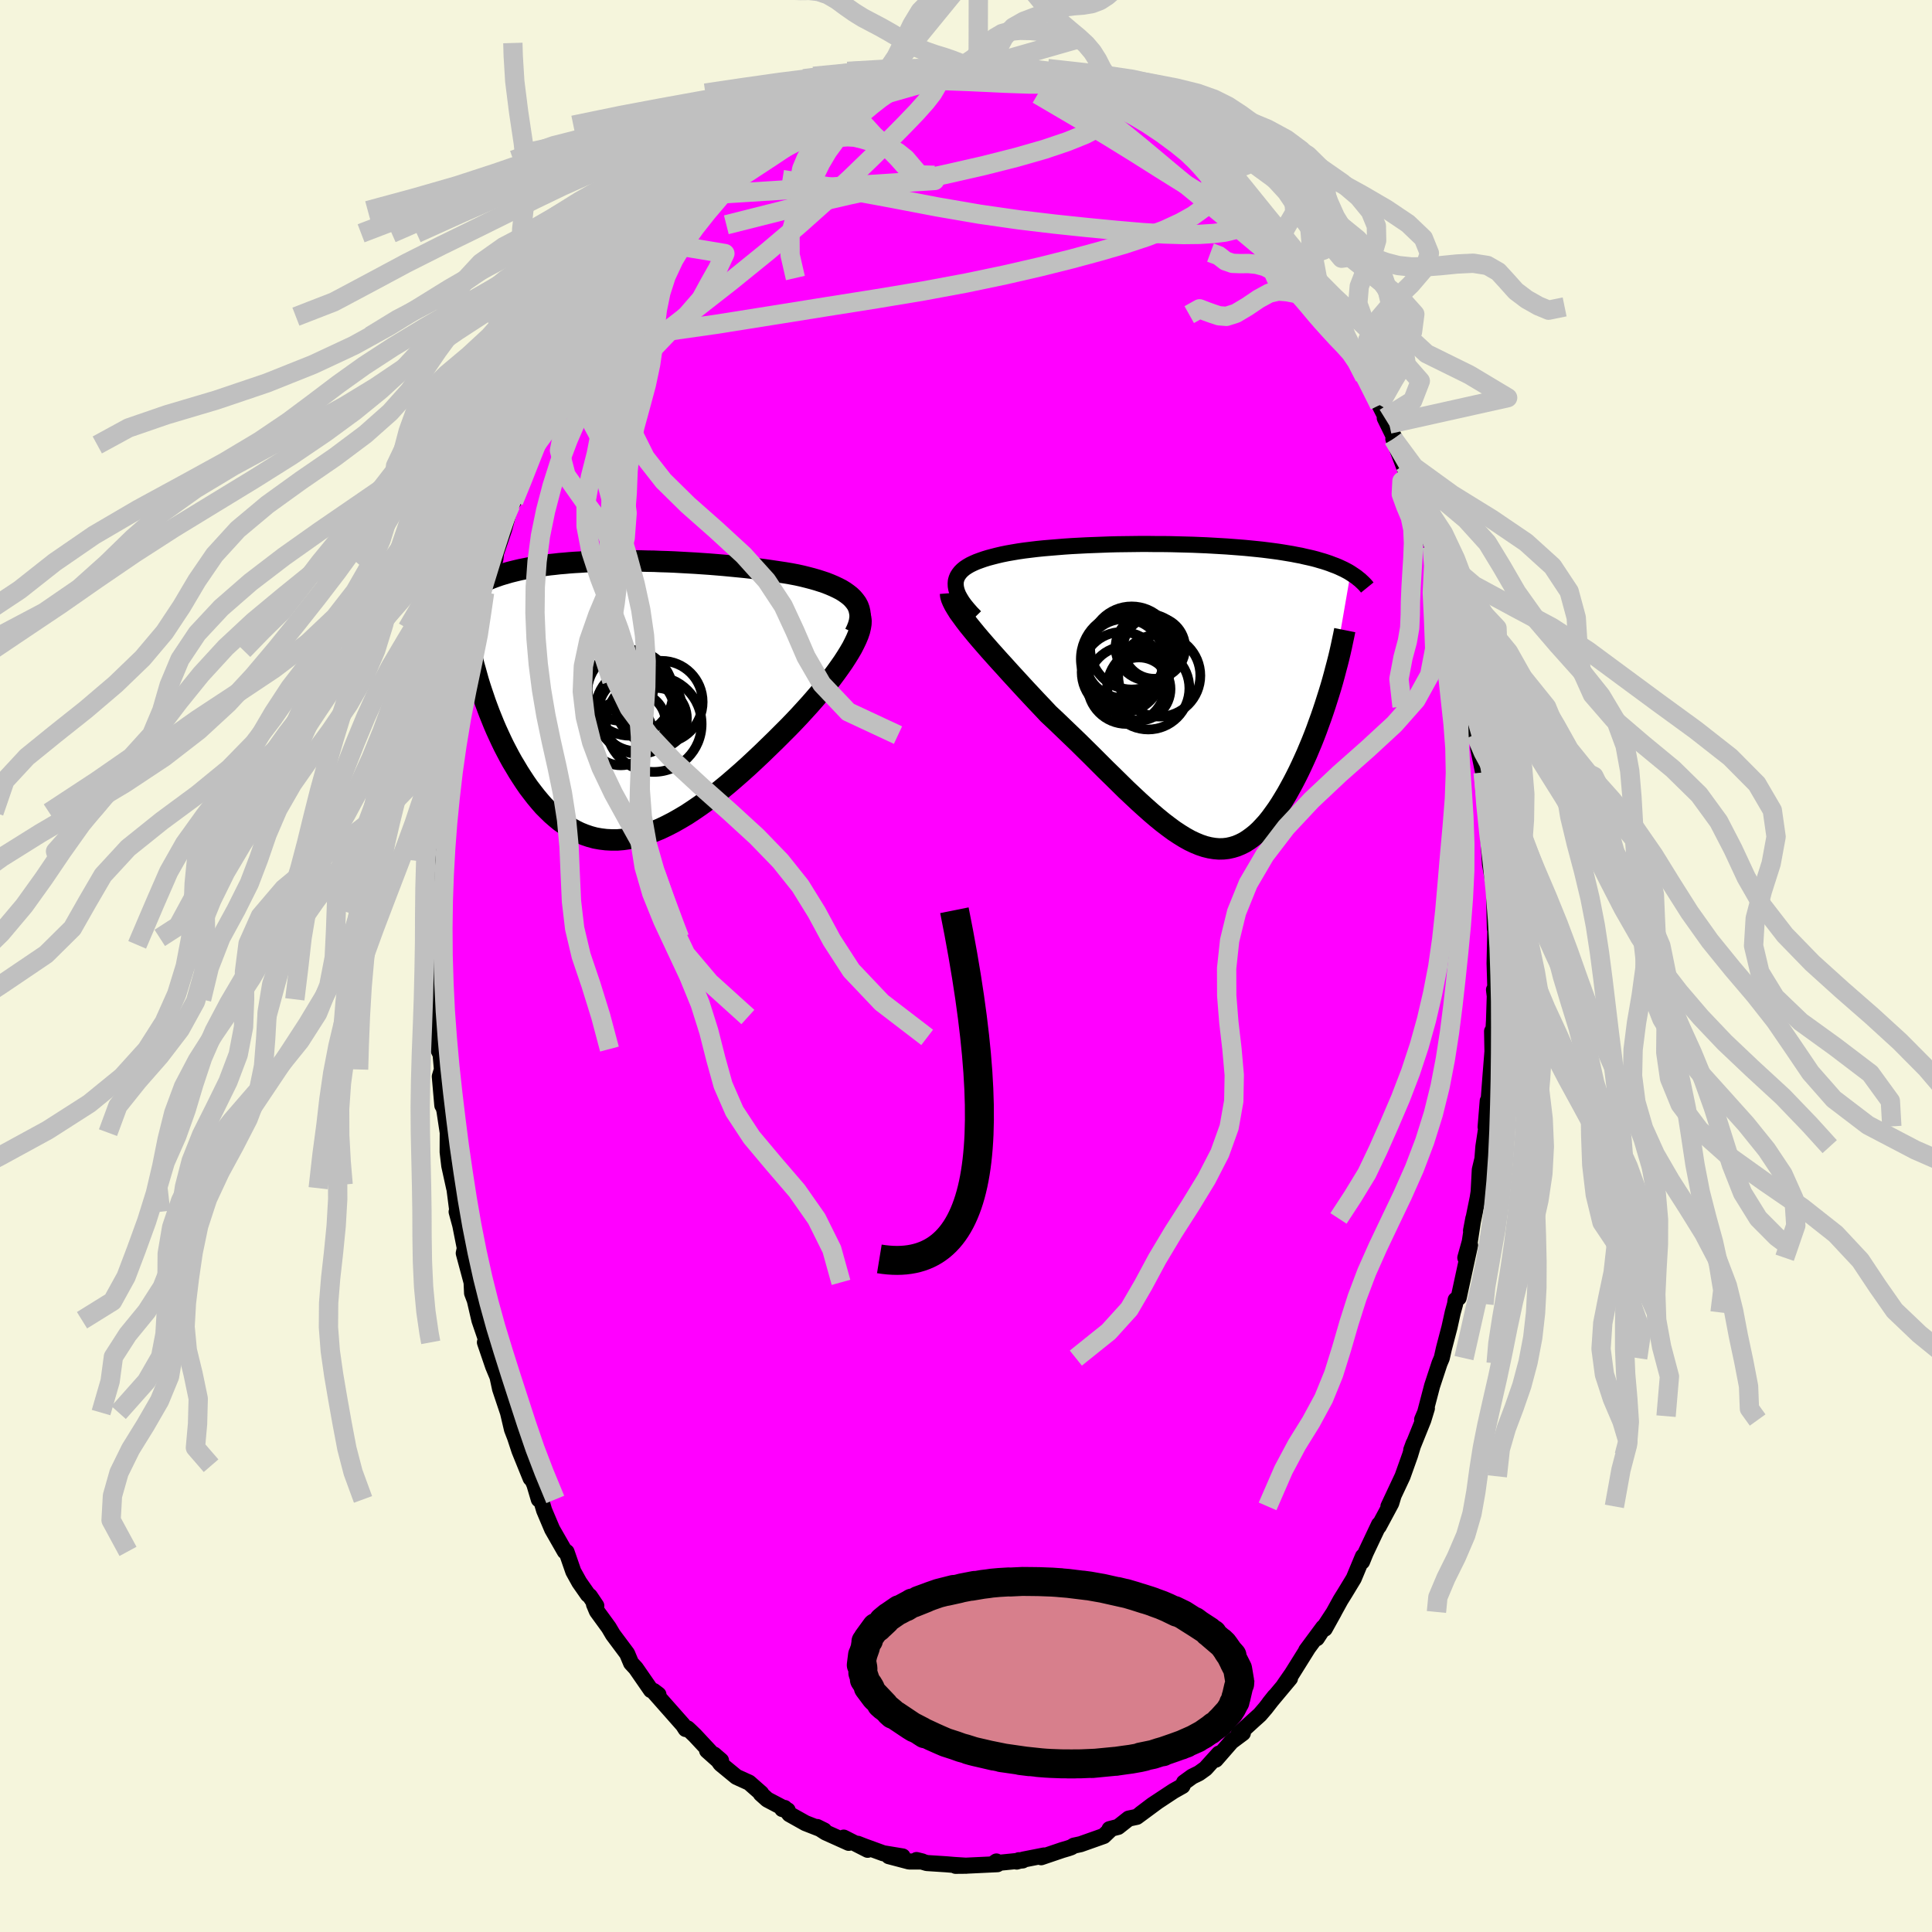 <svg viewBox="-100 -100 200 200" xmlns="http://www.w3.org/2000/svg" width="500" height="500" id="face-svg">
    <defs>
      <clipPath id="leftEyeClipPath">
        <polyline points="23.74,-10.27 23.52,-10.53 23.27,-10.77 22.99,-10.99 22.68,-11.21 22.34,-11.42 21.97,-11.61 21.59,-11.79 21.17,-11.97 20.74,-12.14 20.29,-12.29 19.82,-12.44 19.33,-12.58 18.83,-12.71 18.31,-12.84 17.77,-12.96 17.14,-13.08 16.49,-13.19 15.82,-13.29 15.15,-13.39 14.46,-13.49 13.76,-13.58 13.05,-13.67 12.34,-13.75 11.62,-13.82 10.89,-13.89 10.16,-13.96 9.44,-14.02 8.7,-14.08 7.97,-14.13 7.25,-14.18 6.52,-14.22 5.8,-14.26 5.08,-14.3 4.36,-14.33 3.66,-14.35 2.96,-14.38 2.26,-14.39 1.58,-14.41 0.9,-14.42 0.24,-14.42 -0.42,-14.42 -1.06,-14.41 -1.7,-14.41 -2.32,-14.39 -2.93,-14.37 -3.53,-14.35 -4.11,-14.33 -4.68,-14.29 -5.24,-14.26 -5.79,-14.22 -6.32,-14.17 -6.83,-14.13 -7.34,-14.07 -7.83,-14.02 -8.3,-13.96 -8.77,-13.89 -9.21,-13.82 -9.65,-13.75 -10.07,-13.67 -10.48,-13.59 -10.88,-13.51 -11.26,-13.42 -11.63,-13.33 -11.99,-13.24 -12.33,-13.14 -12.67,-13.04 -13,-12.94 -13.31,-12.83 -13.62,-12.72 -13.91,-12.61 -14.2,-12.49 -14.47,-12.37 -14.74,-12.24 -14.99,-12.11 -15.24,-11.98 -15.48,-11.85 -15.71,-11.71 -15.93,-11.57 -16.14,-11.42 -15.06,-1.46 -14.88,-0.91 -14.69,-0.35 -14.5,0.21 -14.29,0.78 -14.08,1.34 -13.85,1.91 -13.62,2.48 -13.38,3.04 -13.12,3.61 -12.86,4.17 -12.59,4.73 -12.3,5.29 -12.01,5.84 -11.71,6.38 -11.39,6.91 -11.07,7.45 -10.73,7.98 -10.39,8.5 -10.03,9.02 -9.65,9.52 -9.27,10.01 -8.87,10.49 -8.47,10.95 -8.04,11.38 -7.61,11.8 -7.16,12.19 -6.71,12.56 -6.23,12.89 -5.75,13.2 -5.25,13.48 -4.74,13.73 -4.22,13.94 -3.69,14.12 -3.14,14.27 -2.58,14.37 -2.01,14.44 -1.43,14.47 -0.84,14.47 -0.24,14.42 0.38,14.33 1,14.21 1.64,14.05 2.28,13.84 2.94,13.6 3.6,13.33 4.27,13.01 4.95,12.66 5.64,12.27 6.33,11.86 7.03,11.4 7.73,10.92 8.44,10.41 9.15,9.87 9.86,9.31 10.58,8.72 11.29,8.11 12.01,7.48 12.72,6.84 13.43,6.18 14.14,5.51 14.84,4.83 15.54,4.15 16.23,3.46 16.91,2.78 17.46,2.21 18,1.64 18.52,1.07 19.04,0.5 19.54,-0.07 20.03,-0.64 20.5,-1.2 20.95,-1.76 21.38,-2.31 21.79,-2.86 22.17,-3.39 22.54,-3.92 22.87,-4.43 23.18,-4.93 23.46,-5.41" />
      </clipPath>
      <clipPath id="rightEyeClipPath">
        <polyline points="-23.64,-11.58 -23.62,-11.84 -23.55,-12.09 -23.45,-12.33 -23.31,-12.55 -23.14,-12.77 -22.94,-12.97 -22.71,-13.16 -22.44,-13.34 -22.15,-13.51 -21.82,-13.67 -21.48,-13.82 -21.1,-13.96 -20.7,-14.1 -20.28,-14.23 -19.83,-14.35 -19.36,-14.47 -18.85,-14.59 -18.31,-14.7 -17.74,-14.8 -17.15,-14.9 -16.53,-14.99 -15.88,-15.07 -15.22,-15.15 -14.53,-15.22 -13.82,-15.28 -13.1,-15.34 -12.36,-15.4 -11.61,-15.45 -10.85,-15.49 -10.07,-15.53 -9.29,-15.56 -8.5,-15.59 -7.71,-15.62 -6.91,-15.64 -6.12,-15.65 -5.32,-15.66 -4.52,-15.67 -3.73,-15.67 -2.94,-15.66 -2.16,-15.66 -1.39,-15.65 -0.62,-15.63 0.14,-15.61 0.88,-15.59 1.61,-15.56 2.33,-15.53 3.04,-15.49 3.73,-15.45 4.41,-15.41 5.07,-15.36 5.72,-15.31 6.34,-15.26 6.95,-15.2 7.55,-15.14 8.12,-15.08 8.68,-15.01 9.22,-14.94 9.74,-14.87 10.25,-14.79 10.73,-14.71 11.21,-14.63 11.66,-14.54 12.1,-14.46 12.52,-14.36 12.93,-14.27 13.32,-14.18 13.7,-14.08 14.07,-13.97 14.42,-13.87 14.76,-13.76 15.08,-13.65 15.39,-13.53 15.69,-13.42 15.98,-13.3 16.26,-13.17 16.52,-13.05 16.77,-12.92 17.01,-12.79 17.24,-12.65 15.2,-0.86 15.01,-0.24 14.81,0.39 14.61,1.02 14.4,1.65 14.18,2.29 13.95,2.92 13.72,3.56 13.48,4.19 13.23,4.82 12.97,5.44 12.71,6.06 12.44,6.66 12.16,7.27 11.88,7.86 11.59,8.44 11.29,9.02 10.98,9.59 10.67,10.15 10.34,10.7 10.01,11.24 9.67,11.76 9.32,12.25 8.97,12.73 8.61,13.18 8.23,13.6 7.86,13.99 7.47,14.35 7.07,14.67 6.67,14.96 6.26,15.22 5.84,15.43 5.41,15.61 4.98,15.74 4.53,15.84 4.08,15.89 3.61,15.9 3.14,15.86 2.65,15.78 2.16,15.66 1.65,15.49 1.14,15.28 0.61,15.03 0.07,14.73 -0.48,14.39 -1.04,14.02 -1.61,13.6 -2.2,13.15 -2.8,12.66 -3.41,12.14 -4.04,11.58 -4.68,11 -5.33,10.39 -6,9.76 -6.67,9.1 -7.36,8.42 -8.07,7.73 -8.78,7.02 -9.5,6.3 -10.24,5.57 -10.98,4.84 -11.74,4.11 -12.5,3.38 -13.26,2.65 -14.03,1.93 -14.62,1.3 -15.21,0.68 -15.79,0.06 -16.37,-0.56 -16.94,-1.18 -17.5,-1.79 -18.05,-2.39 -18.59,-2.99 -19.12,-3.57 -19.64,-4.15 -20.14,-4.71 -20.62,-5.26 -21.08,-5.79 -21.52,-6.31 -21.93,-6.81" />
      </clipPath>
      <filter id="fuzzy">
        <feTurbulence id="turbulence" baseFrequency="0.05" numOctaves="3" type="noise" result="noise" />
        <feDisplacementMap in="SourceGraphic" in2="noise" scale="2" />
      </filter>
      <linearGradient id="rainbowGradient" x1="0%" y1="0%" x2="100%" y2="0%">
        <stop offset="0%" style="stop-color: [object Object]; stop-opacity: 1" />
        <stop offset="50%" style="stop-color: [object Object]; stop-opacity: 1" />
        <stop offset="100%" style="stop-color: [object Object]; stop-opacity: 1" />
      </linearGradient>
    </defs>
    <rect x="-100" y="-100" width="100%" height="100%" fill="rgb(245, 245, 220)" />
    <polyline id="faceContour" points="54.8,2.4 54.66,2.46 54.74,3.12 54.66,5.64 54.72,4.63 54.61,6.5 54.46,6.76 54.5,8.85 54.29,11.47 54.09,14.1 54.01,13.96 53.79,16.66 53.88,16.6 53.56,18.7 53.46,19.97 53.19,21.09 53.07,23.37 52.97,24.01 52.28,27.4 52.52,26.13 52.15,28.55 51.69,30.2 52.18,28.9 51,34.35 50.69,34.56 50.63,34.99 50.39,35.86 50.05,37.4 49.47,39.61 49.25,40.59 49.02,41.13 48.25,43.47 47.43,46.6 47.22,46.95 47.71,45.79 47.34,47 46.09,50.1 46.34,49.42 45.97,50.64 45.19,52.83 43.73,55.94 44.25,54.85 44.02,55.61 42.72,58.03 42.76,57.81 41.37,60.75 41,61.66 41.09,61.12 40.14,63.4 39.23,64.9 38.77,65.64 37.14,68.6 38.1,66.87 36.32,69.59 36.98,68.47 35.22,70.85 35.42,70.58 33.74,73.27 32.92,74.45 33.54,73.74 31.4,76.3 31.95,75.61 31.02,76.81 30.42,77.51 29.73,78.13 28.2,79.53 28.66,79.41 27.48,80.29 25.85,82.16 26.19,81.53 24.79,83.08 24.12,83.56 23.41,83.91 22.57,84.52 22.41,84.88 21.47,85.41 19.29,86.85 18.09,87.76 19.82,86.5 17.68,88.08 16.84,88.26 15.75,89.12 14.86,89.35 14.96,89.39 14.26,90.06 11.86,90.91 11.17,91.06 10.89,91.23 10.57,91.34 9.96,91.52 7.78,92.26 8.08,92.08 5.95,92.5 5.25,92.71 5.47,92.57 5.87,92.59 2.88,92.89 3.15,92.7 3.25,92.98 -0.11,93.14 -1.08,93.15 0.03,93.14 -1.21,93.06 -2.05,92.99 -4.06,92.86 -5.12,92.55 -4.52,92.7 -5.9,92.7 -7.99,92.15 -6.56,92.18 -8.56,91.85 -10.59,91.11 -11.2,90.87 -10.18,91.49 -12.66,90.23 -12.14,90.77 -14.54,89.69 -15.41,89.13 -14.68,89.49 -16.62,88.73 -18.28,87.8 -18.78,87.16 -19.02,87.27 -18.46,87.4 -20.57,86.29 -21.24,85.69 -21.2,85.64 -22.45,84.54 -23.77,83.94 -25.41,82.59 -26.08,81.63 -25.36,82.25 -26.8,81.22 -25.6,82.29 -28.06,79.65 -28.58,79.15 -28.83,78.92 -29.02,78.99 -29.29,78.57 -32.24,75.23 -31.84,75.42 -32.33,75.05 -32.61,74.96 -34.18,72.69 -34.67,72.16 -35.08,71.18 -36.55,69.21 -36.98,68.48 -38.21,66.79 -38.51,66.07 -38.27,66.23 -38.94,65.23 -39.15,65.06 -40.03,63.8 -40.65,62.68 -41.35,60.66 -41.53,60.6 -42.84,58.31 -43.67,56.35 -44.17,54.66 -44.22,55.22 -44.68,53.67 -45.55,51.73 -45.07,53.03 -46.23,50.17 -46.68,48.8 -47,47.97 -47.41,46.23 -48.23,43.78 -48.5,42.53 -48.95,41.45 -49.8,38.96 -49.42,39.46 -49.32,39.74 -50.37,36.67 -50.85,34.6 -50.72,34.95 -51.13,33.86 -51.18,32.75 -51.99,29.73 -51.88,29.21 -52.35,26.84 -52.73,25.44 -52.67,25.27 -53.01,22.63 -52.98,23 -53.49,20.68 -53.66,19.25 -53.65,17.25 -53.99,14.99 -54.16,14.34 -54.21,14.43 -54.47,11.44 -54.25,10.71 -54.39,9.16 -54.65,8.6 -54.58,7.39 -54.72,5.28 -54.83,3.45 -54.83,1.31 -54.8,-0.09 -54.82,-2.91 -54.84,-3.33 -54.76,-2.19 -54.67,-5.67 -54.64,-8.17 -54.32,-10.89 -54.46,-9.93 -54.48,-11.08 -54.38,-12.19 -54.08,-13.51 -54.07,-15.9 -53.86,-16.17 -53.48,-20.23 -53.55,-20.06 -53.25,-21.72 -53.08,-22.32 -53,-23.9 -52.99,-24.28 -52.54,-25.79 -52.32,-27.27 -51.85,-29.5 -51.17,-32.69 -51.12,-33.76 -50.81,-34.94 -51.08,-34.06 -50.47,-36.36 -49.86,-38.93 -49.84,-38.66 -49.39,-39.45 -48.72,-42.12 -48.65,-42.75 -47.81,-45.22 -47.14,-47.74 -46.83,-48.1 -46.65,-49.08 -46.21,-49.48 -45.53,-51.34 -44.52,-53.94 -44.73,-53.78 -43.51,-56.46 -43.67,-55.98 -43.49,-56.68 -42.34,-59.44 -42.68,-58.33 -41.47,-60.71 -41.98,-59.9 -40.16,-63.22 -40.41,-63.08 -39.28,-64.88 -38.95,-65.21 -37.76,-67.06 -37.94,-67.22 -36.58,-69.66 -37.31,-68.17 -35.57,-70.65 -35.18,-71.24 -34.97,-71.22 -34.35,-72.55 -32.98,-74.36 -31.2,-76.51 -32.3,-74.97 -31.56,-75.85 -29.99,-78.2 -29.23,-78.62 -27.82,-79.85 -28.04,-79.75 -27.71,-80.51 -26.24,-81.79 -25.43,-82.21 -25.52,-82.23 -24.38,-83.43 -22.98,-84.24 -21.68,-85.51 -22.58,-84.66 -20.88,-85.79 -20.52,-86.13 -19.61,-87.04 -17.72,-88.01 -17.55,-88.28 -17.05,-88.28 -15.87,-88.94 -14.99,-89.25 -14.12,-89.65 -13.66,-90.01 -13.12,-90.36 -10.51,-91.19 -11.47,-90.96 -11.41,-91.24 -9.28,-91.73 -8.45,-91.95 -8.33,-91.85 -7.18,-92.1 -5.82,-92.61 -5.47,-92.61 -3.7,-93 -3.78,-92.71 -2.43,-92.93 -1.76,-92.77 -0.15,-92.86 -0.1,-92.82 1.12,-93.09 1.26,-93.23 3.11,-93.09 3.62,-92.79 2.84,-92.82 4.18,-92.9 6.22,-92.5 7.51,-92.2 8.74,-91.73 8.85,-91.97 8.9,-91.7 10.93,-90.97 12.15,-90.6 12.52,-90.58 13.68,-90.23 13.31,-90.02 13.38,-90.2 14.8,-89.5 15.92,-89.07 16.29,-88.56 17.63,-88.31 18.7,-87.44 19.19,-87.36 20.12,-86.57 22.06,-85.33 21.27,-85.86 22.33,-84.88 24.09,-83.38 23.51,-84.07 24.27,-83.11 24.97,-82.44 26.07,-81.88 27.5,-80.24 28.32,-79.77 29.26,-78.45 30,-77.67 29.82,-77.94 30.72,-76.83 31.98,-75.19 32.31,-74.85 33.09,-73.93 33.56,-73.48 33.88,-73.05 34.73,-72.11 35.49,-70.85 37.16,-68.61 36.23,-69.89 37.37,-68.18 37.17,-68.51 38.63,-65.74 40.11,-63.27 39.58,-64.38 40.21,-63.13 41.27,-60.96 41.2,-61.28 42.2,-59.38 42.81,-58.07 43.81,-56.1 43.35,-56.73 44.47,-54.44 44.24,-54.56 45.77,-50.56 45.41,-51.88 45.81,-50.43 47,-47.55 47.14,-47.11 47.77,-45.78 47.57,-45.53 48.27,-43.35 49.21,-40.39 48.74,-42.49 49.65,-39.11 49.97,-37.66 50.18,-37.08 50.21,-36.77 50.8,-34.84 51.6,-30.69 50.96,-33.84 51.96,-29.13 52.1,-29.14 52.27,-27.55 52.65,-25.74 52.75,-23.98 53,-24.01 53.02,-22.54 53.53,-20.04 53.6,-19.69 53.81,-16.72 53.73,-16.87 54.13,-14.96 54.14,-13.13 54.08,-13.09 54.24,-10.55 54.64,-8.35 54.68,-8 54.69,-6.54 54.75,-3.86 54.8,-3.88 54.72,-0.28 54.8,2.4 54.66,2.46" fill="rgb(255, 0, 255)" stroke="black" stroke-width="1.667" stroke-linejoin="round" filter="url(#fuzzy)" />
    <g transform="translate(22.57 -28.02)">
      <polyline id="rightCountour" points="-23.64,-11.58 -23.62,-11.84 -23.55,-12.09 -23.45,-12.33 -23.31,-12.55 -23.14,-12.77 -22.94,-12.97 -22.71,-13.16 -22.44,-13.34 -22.15,-13.51 -21.82,-13.67 -21.48,-13.82 -21.1,-13.96 -20.7,-14.1 -20.28,-14.23 -19.83,-14.35 -19.36,-14.47 -18.85,-14.59 -18.31,-14.7 -17.74,-14.8 -17.15,-14.9 -16.53,-14.99 -15.88,-15.07 -15.22,-15.15 -14.53,-15.22 -13.82,-15.28 -13.1,-15.34 -12.36,-15.4 -11.61,-15.45 -10.85,-15.49 -10.07,-15.53 -9.29,-15.56 -8.5,-15.59 -7.71,-15.62 -6.91,-15.64 -6.12,-15.65 -5.32,-15.66 -4.52,-15.67 -3.73,-15.67 -2.94,-15.66 -2.16,-15.66 -1.39,-15.65 -0.62,-15.63 0.14,-15.61 0.88,-15.59 1.61,-15.56 2.33,-15.53 3.04,-15.49 3.73,-15.45 4.41,-15.41 5.07,-15.36 5.72,-15.31 6.34,-15.26 6.95,-15.2 7.55,-15.14 8.12,-15.08 8.68,-15.01 9.22,-14.94 9.74,-14.87 10.25,-14.79 10.73,-14.71 11.21,-14.63 11.66,-14.54 12.1,-14.46 12.52,-14.36 12.93,-14.27 13.32,-14.18 13.7,-14.08 14.07,-13.97 14.42,-13.87 14.76,-13.76 15.08,-13.65 15.39,-13.53 15.69,-13.42 15.98,-13.3 16.26,-13.17 16.52,-13.05 16.77,-12.92 17.01,-12.79 17.24,-12.65 15.2,-0.86 15.01,-0.24 14.81,0.39 14.61,1.02 14.4,1.65 14.18,2.29 13.95,2.92 13.72,3.56 13.48,4.19 13.23,4.82 12.97,5.44 12.71,6.06 12.44,6.66 12.16,7.27 11.88,7.86 11.59,8.44 11.29,9.02 10.98,9.59 10.67,10.15 10.34,10.7 10.01,11.24 9.67,11.76 9.32,12.25 8.97,12.73 8.61,13.18 8.23,13.6 7.86,13.99 7.47,14.35 7.07,14.67 6.67,14.96 6.26,15.22 5.84,15.43 5.41,15.61 4.98,15.74 4.53,15.84 4.08,15.89 3.61,15.9 3.14,15.86 2.65,15.78 2.16,15.66 1.65,15.49 1.14,15.28 0.61,15.03 0.07,14.73 -0.48,14.39 -1.04,14.02 -1.61,13.6 -2.2,13.15 -2.8,12.66 -3.41,12.14 -4.04,11.58 -4.68,11 -5.33,10.39 -6,9.76 -6.67,9.1 -7.36,8.42 -8.07,7.73 -8.78,7.02 -9.5,6.3 -10.24,5.57 -10.98,4.84 -11.74,4.11 -12.5,3.38 -13.26,2.65 -14.03,1.93 -14.62,1.3 -15.21,0.68 -15.79,0.06 -16.37,-0.56 -16.94,-1.18 -17.5,-1.79 -18.05,-2.39 -18.59,-2.99 -19.12,-3.57 -19.64,-4.15 -20.14,-4.71 -20.62,-5.26 -21.08,-5.79 -21.52,-6.31 -21.93,-6.81" fill="white" stroke="white" stroke-width="0" stroke-linejoin="round" filter="url(#fuzzy)" />
    </g>
    <g transform="translate(-35.26 -27.52)">
      <polyline id="leftCountour" points="23.74,-10.27 23.52,-10.53 23.27,-10.77 22.99,-10.99 22.68,-11.21 22.34,-11.42 21.97,-11.61 21.59,-11.79 21.17,-11.97 20.74,-12.14 20.29,-12.29 19.82,-12.44 19.33,-12.58 18.83,-12.71 18.31,-12.84 17.77,-12.96 17.14,-13.08 16.49,-13.19 15.82,-13.29 15.15,-13.39 14.46,-13.49 13.76,-13.58 13.05,-13.67 12.34,-13.75 11.62,-13.82 10.89,-13.89 10.16,-13.96 9.44,-14.02 8.7,-14.08 7.97,-14.13 7.25,-14.18 6.52,-14.22 5.8,-14.26 5.08,-14.3 4.36,-14.33 3.66,-14.35 2.96,-14.38 2.26,-14.39 1.58,-14.41 0.9,-14.42 0.24,-14.42 -0.42,-14.42 -1.06,-14.41 -1.7,-14.41 -2.32,-14.39 -2.93,-14.37 -3.53,-14.35 -4.11,-14.33 -4.68,-14.29 -5.24,-14.26 -5.79,-14.22 -6.32,-14.17 -6.83,-14.13 -7.34,-14.07 -7.83,-14.02 -8.3,-13.96 -8.77,-13.89 -9.21,-13.82 -9.65,-13.75 -10.07,-13.67 -10.48,-13.59 -10.88,-13.51 -11.26,-13.42 -11.63,-13.33 -11.99,-13.24 -12.33,-13.14 -12.67,-13.04 -13,-12.94 -13.31,-12.83 -13.62,-12.72 -13.91,-12.61 -14.2,-12.49 -14.47,-12.37 -14.74,-12.24 -14.99,-12.11 -15.24,-11.98 -15.48,-11.85 -15.71,-11.71 -15.93,-11.57 -16.14,-11.42 -15.06,-1.46 -14.88,-0.91 -14.69,-0.35 -14.5,0.21 -14.29,0.78 -14.08,1.34 -13.85,1.91 -13.62,2.48 -13.38,3.04 -13.12,3.61 -12.86,4.17 -12.59,4.73 -12.3,5.29 -12.01,5.84 -11.71,6.38 -11.39,6.91 -11.07,7.45 -10.73,7.98 -10.39,8.5 -10.03,9.02 -9.65,9.52 -9.27,10.01 -8.87,10.49 -8.47,10.95 -8.04,11.38 -7.61,11.8 -7.16,12.19 -6.71,12.56 -6.23,12.89 -5.75,13.2 -5.25,13.48 -4.74,13.73 -4.22,13.94 -3.69,14.12 -3.14,14.27 -2.58,14.37 -2.01,14.44 -1.43,14.47 -0.84,14.47 -0.24,14.42 0.38,14.33 1,14.21 1.64,14.05 2.28,13.84 2.94,13.6 3.6,13.33 4.27,13.01 4.95,12.66 5.64,12.27 6.33,11.86 7.03,11.4 7.73,10.92 8.44,10.41 9.15,9.87 9.86,9.31 10.58,8.72 11.29,8.11 12.01,7.48 12.72,6.84 13.43,6.18 14.14,5.51 14.84,4.83 15.54,4.15 16.23,3.46 16.91,2.78 17.46,2.21 18,1.64 18.52,1.07 19.04,0.5 19.54,-0.07 20.03,-0.64 20.5,-1.2 20.95,-1.76 21.38,-2.31 21.79,-2.86 22.17,-3.39 22.54,-3.92 22.87,-4.43 23.18,-4.93 23.46,-5.41" fill="white" stroke="white" stroke-width="0" stroke-linejoin="round" filter="url(#fuzzy)" />
    </g>
    <g transform="translate(22.57 -28.02)">
      <polyline id="rightUpper" points="-21.61,-8.12 -22.02,-8.54 -22.38,-8.95 -22.7,-9.34 -22.96,-9.7 -23.18,-10.06 -23.36,-10.39 -23.49,-10.71 -23.58,-11.02 -23.63,-11.31 -23.64,-11.58 -23.62,-11.84 -23.55,-12.09 -23.45,-12.33 -23.31,-12.55 -23.14,-12.77 -22.94,-12.97 -22.71,-13.16 -22.44,-13.34 -22.15,-13.51 -21.82,-13.67 -21.48,-13.82 -21.1,-13.96 -20.7,-14.1 -20.28,-14.23 -19.83,-14.35 -19.36,-14.47 -18.85,-14.59 -18.31,-14.7 -17.74,-14.8 -17.15,-14.9 -16.53,-14.99 -15.88,-15.07 -15.22,-15.15 -14.53,-15.22 -13.82,-15.28 -13.1,-15.34 -12.36,-15.4 -11.61,-15.45 -10.85,-15.49 -10.07,-15.53 -9.29,-15.56 -8.5,-15.59 -7.71,-15.62 -6.91,-15.64 -6.12,-15.65 -5.32,-15.66 -4.52,-15.67 -3.73,-15.67 -2.94,-15.66 -2.16,-15.66 -1.39,-15.65 -0.62,-15.63 0.14,-15.61 0.88,-15.59 1.61,-15.56 2.33,-15.53 3.04,-15.49 3.73,-15.45 4.41,-15.41 5.07,-15.36 5.72,-15.31 6.34,-15.26 6.95,-15.2 7.55,-15.14 8.12,-15.08 8.68,-15.01 9.22,-14.94 9.74,-14.87 10.25,-14.79 10.73,-14.71 11.21,-14.63 11.66,-14.54 12.1,-14.46 12.52,-14.36 12.93,-14.27 13.32,-14.18 13.7,-14.08 14.07,-13.97 14.42,-13.87 14.76,-13.76 15.08,-13.65 15.39,-13.53 15.69,-13.42 15.98,-13.3 16.26,-13.17 16.52,-13.05 16.77,-12.92 17.01,-12.79 17.24,-12.65 17.45,-12.51 17.66,-12.37 17.86,-12.23 18.04,-12.08 18.22,-11.94 18.39,-11.78 18.55,-11.63 18.7,-11.48 18.84,-11.32 18.97,-11.16" fill="none" stroke="black" stroke-width="1.667" stroke-linejoin="round" filter="url(#fuzzy)" />
      <polyline id="rightLower" points="-24.17,-10.58 -24.15,-10.32 -24.07,-10.03 -23.94,-9.72 -23.77,-9.38 -23.55,-9.01 -23.3,-8.61 -23,-8.2 -22.68,-7.76 -22.32,-7.29 -21.93,-6.81 -21.52,-6.31 -21.08,-5.79 -20.62,-5.26 -20.14,-4.71 -19.64,-4.15 -19.12,-3.57 -18.59,-2.99 -18.05,-2.39 -17.5,-1.79 -16.94,-1.18 -16.37,-0.56 -15.79,0.06 -15.21,0.68 -14.62,1.3 -14.03,1.93 -13.26,2.65 -12.5,3.38 -11.74,4.11 -10.98,4.84 -10.24,5.57 -9.5,6.3 -8.78,7.02 -8.07,7.73 -7.36,8.42 -6.67,9.1 -6,9.76 -5.33,10.39 -4.68,11 -4.04,11.58 -3.41,12.14 -2.8,12.66 -2.2,13.15 -1.61,13.6 -1.04,14.02 -0.48,14.39 0.07,14.73 0.61,15.03 1.14,15.28 1.65,15.49 2.16,15.66 2.65,15.78 3.14,15.86 3.61,15.9 4.08,15.89 4.53,15.84 4.98,15.74 5.41,15.61 5.84,15.43 6.26,15.22 6.67,14.96 7.07,14.67 7.47,14.35 7.86,13.99 8.23,13.6 8.61,13.18 8.97,12.73 9.32,12.25 9.67,11.76 10.01,11.24 10.34,10.7 10.67,10.15 10.98,9.59 11.29,9.02 11.59,8.44 11.88,7.86 12.16,7.27 12.44,6.66 12.71,6.06 12.97,5.44 13.23,4.82 13.48,4.19 13.72,3.56 13.95,2.92 14.18,2.29 14.4,1.65 14.61,1.02 14.81,0.39 15.01,-0.24 15.2,-0.86 15.38,-1.48 15.55,-2.1 15.71,-2.71 15.87,-3.31 16.02,-3.9 16.16,-4.49 16.29,-5.07 16.41,-5.64 16.53,-6.2 16.64,-6.75" fill="none" stroke="black" stroke-width="2.222" stroke-linejoin="round" filter="url(#fuzzy)" />
      <circle r="3.442" cx="-3.647" cy="-4.959" stroke="black" fill="none" stroke-width="1.0" filter="url(#fuzzy)" clip-path="url(#rightEyeClipPath)" /><circle r="4.164" cx="-6.432" cy="-2.394" stroke="black" fill="none" stroke-width="1.0" filter="url(#fuzzy)" clip-path="url(#rightEyeClipPath)" /><circle r="4.022" cx="-5.952" cy="-1.059" stroke="black" fill="none" stroke-width="1.0" filter="url(#fuzzy)" clip-path="url(#rightEyeClipPath)" /><circle r="3.268" cx="-4.667" cy="-0.654" stroke="black" fill="none" stroke-width="1.0" filter="url(#fuzzy)" clip-path="url(#rightEyeClipPath)" /><circle r="4.754" cx="-5.927" cy="-3.764" stroke="black" fill="none" stroke-width="1.0" filter="url(#fuzzy)" clip-path="url(#rightEyeClipPath)" /><circle r="4.114" cx="-6.172" cy="-3.794" stroke="black" fill="none" stroke-width="1.0" filter="url(#fuzzy)" clip-path="url(#rightEyeClipPath)" /><circle r="3.21" cx="-3.092" cy="-4.924" stroke="black" fill="none" stroke-width="1.0" filter="url(#fuzzy)" clip-path="url(#rightEyeClipPath)" /><circle r="4.3" cx="-5.422" cy="-4.904" stroke="black" fill="none" stroke-width="1.0" filter="url(#fuzzy)" clip-path="url(#rightEyeClipPath)" /><circle r="4.25" cx="-2.562" cy="-2.044" stroke="black" fill="none" stroke-width="1.0" filter="url(#fuzzy)" clip-path="url(#rightEyeClipPath)" /><circle r="4.26" cx="-3.707" cy="-0.724" stroke="black" fill="none" stroke-width="1.0" filter="url(#fuzzy)" clip-path="url(#rightEyeClipPath)" />
      </g>
    <g transform="translate(-35.26 -27.52)">
      <polyline id="leftUpper" points="23.77,-6.91 23.97,-7.33 24.12,-7.72 24.23,-8.1 24.29,-8.46 24.3,-8.8 24.26,-9.12 24.19,-9.43 24.08,-9.73 23.93,-10.01 23.74,-10.27 23.52,-10.53 23.27,-10.77 22.99,-10.99 22.68,-11.21 22.34,-11.42 21.97,-11.61 21.59,-11.79 21.17,-11.97 20.74,-12.14 20.29,-12.29 19.82,-12.44 19.33,-12.58 18.83,-12.71 18.31,-12.84 17.77,-12.96 17.14,-13.08 16.49,-13.19 15.82,-13.29 15.15,-13.39 14.46,-13.49 13.76,-13.58 13.05,-13.67 12.34,-13.75 11.62,-13.82 10.89,-13.89 10.16,-13.96 9.44,-14.02 8.7,-14.08 7.97,-14.13 7.25,-14.18 6.52,-14.22 5.8,-14.26 5.08,-14.3 4.36,-14.33 3.66,-14.35 2.96,-14.38 2.26,-14.39 1.58,-14.41 0.9,-14.42 0.24,-14.42 -0.42,-14.42 -1.06,-14.41 -1.7,-14.41 -2.32,-14.39 -2.93,-14.37 -3.53,-14.35 -4.11,-14.33 -4.68,-14.29 -5.24,-14.26 -5.79,-14.22 -6.32,-14.17 -6.83,-14.13 -7.34,-14.07 -7.83,-14.02 -8.3,-13.96 -8.77,-13.89 -9.21,-13.82 -9.65,-13.75 -10.07,-13.67 -10.48,-13.59 -10.88,-13.51 -11.26,-13.42 -11.63,-13.33 -11.99,-13.24 -12.33,-13.14 -12.67,-13.04 -13,-12.94 -13.31,-12.83 -13.62,-12.72 -13.91,-12.61 -14.2,-12.49 -14.47,-12.37 -14.74,-12.24 -14.99,-12.11 -15.24,-11.98 -15.48,-11.85 -15.71,-11.71 -15.93,-11.57 -16.14,-11.42 -16.34,-11.27 -16.53,-11.12 -16.72,-10.97 -16.89,-10.81 -17.06,-10.65 -17.22,-10.49 -17.38,-10.33 -17.52,-10.16 -17.66,-9.99 -17.79,-9.82" fill="none" stroke="black" stroke-width="2.222" stroke-linejoin="round" filter="url(#fuzzy)" />
      <polyline id="leftLower" points="24.12,-9.05 24.26,-8.81 24.35,-8.53 24.39,-8.23 24.38,-7.9 24.32,-7.54 24.23,-7.16 24.09,-6.75 23.91,-6.32 23.7,-5.88 23.46,-5.41 23.18,-4.93 22.87,-4.43 22.54,-3.92 22.17,-3.39 21.79,-2.86 21.38,-2.31 20.95,-1.76 20.5,-1.2 20.03,-0.64 19.54,-0.07 19.04,0.5 18.52,1.07 18,1.64 17.46,2.21 16.91,2.78 16.23,3.46 15.54,4.15 14.84,4.83 14.14,5.51 13.43,6.18 12.72,6.84 12.01,7.48 11.29,8.11 10.58,8.72 9.86,9.31 9.15,9.87 8.44,10.41 7.73,10.92 7.03,11.4 6.33,11.86 5.64,12.27 4.95,12.66 4.27,13.01 3.6,13.33 2.94,13.6 2.28,13.84 1.64,14.05 1,14.21 0.38,14.33 -0.24,14.42 -0.84,14.47 -1.43,14.47 -2.01,14.44 -2.58,14.37 -3.14,14.27 -3.69,14.12 -4.22,13.94 -4.74,13.73 -5.25,13.48 -5.75,13.2 -6.23,12.89 -6.71,12.56 -7.16,12.19 -7.61,11.8 -8.04,11.38 -8.47,10.95 -8.87,10.49 -9.27,10.01 -9.65,9.52 -10.03,9.02 -10.39,8.5 -10.73,7.98 -11.07,7.45 -11.39,6.91 -11.71,6.38 -12.01,5.84 -12.3,5.29 -12.59,4.73 -12.86,4.17 -13.12,3.61 -13.38,3.04 -13.62,2.48 -13.85,1.91 -14.08,1.34 -14.29,0.78 -14.5,0.21 -14.69,-0.35 -14.88,-0.91 -15.06,-1.46 -15.23,-2.01 -15.38,-2.55 -15.53,-3.09 -15.68,-3.61 -15.81,-4.14 -15.93,-4.65 -16.05,-5.16 -16.16,-5.66 -16.26,-6.15 -16.35,-6.63" fill="none" stroke="black" stroke-width="2.222" stroke-linejoin="round" filter="url(#fuzzy)" />
      <circle r="3.412" cx="-0.519" cy="-1.273" stroke="black" fill="none" stroke-width="1.0" filter="url(#fuzzy)" clip-path="url(#leftEyeClipPath)" /><circle r="4.444" cx="0.491" cy="-0.758" stroke="black" fill="none" stroke-width="1.0" filter="url(#fuzzy)" clip-path="url(#leftEyeClipPath)" /><circle r="3.12" cx="1.051" cy="2.337" stroke="black" fill="none" stroke-width="1.0" filter="url(#fuzzy)" clip-path="url(#leftEyeClipPath)" /><circle r="4.496" cx="1.391" cy="1.062" stroke="black" fill="none" stroke-width="1.0" filter="url(#fuzzy)" clip-path="url(#leftEyeClipPath)" /><circle r="3.288" cx="-0.474" cy="3.457" stroke="black" fill="none" stroke-width="1.0" filter="url(#fuzzy)" clip-path="url(#leftEyeClipPath)" /><circle r="3.136" cx="3.231" cy="1.872" stroke="black" fill="none" stroke-width="1.0" filter="url(#fuzzy)" clip-path="url(#leftEyeClipPath)" /><circle r="4.952" cx="2.941" cy="2.477" stroke="black" fill="none" stroke-width="1.0" filter="url(#fuzzy)" clip-path="url(#leftEyeClipPath)" /><circle r="4.258" cx="3.741" cy="0.187" stroke="black" fill="none" stroke-width="1.0" filter="url(#fuzzy)" clip-path="url(#leftEyeClipPath)" /><circle r="3.342" cx="2.386" cy="0.727" stroke="black" fill="none" stroke-width="1.0" filter="url(#fuzzy)" clip-path="url(#leftEyeClipPath)" /><circle r="3.972" cx="1.146" cy="1.307" stroke="black" fill="none" stroke-width="1.0" filter="url(#fuzzy)" clip-path="url(#leftEyeClipPath)" />
    </g>
    <g id="hairs">
      <polyline points="-27.82,-79.85 -27.67,-80.11 -26.9,-80.81 -25.79,-81.68 -24.51,-82.58 -23.13,-83.52 -21.69,-84.49 -20.23,-85.46 -18.83,-86.37 -17.52,-87.21 -16.32,-87.98 -15.24,-88.7 -14.29,-89.35 -13.48,-89.89 -12.8,-90.3 -12.41,-90.51" fill="none" stroke="rgb(192, 192, 192)" stroke-width="2" stroke-linejoin="round" filter="url(#fuzzy)" /><polyline points="-5.47,-92.61 -4.21,-92.77 -3.14,-92.73 -1.95,-92.63 -0.65,-92.5 0.7,-92.37 2.05,-92.25 3.37,-92.12 4.64,-91.98 5.83,-91.82 6.93,-91.65 7.94,-91.48 8.9,-91.32 9.81,-91.16 10.64,-91.01 11.28,-90.89 11.61,-90.82 11.52,-90.83" fill="none" stroke="rgb(192, 192, 192)" stroke-width="2" stroke-linejoin="round" filter="url(#fuzzy)" /><polyline points="23.51,-84.07 24.17,-83.24 24.77,-82.46 25.26,-81.62 25.54,-80.76 25.52,-79.92 25.17,-79.13 24.49,-78.39 23.5,-77.67 22.2,-76.95 20.6,-76.21 18.69,-75.48 16.45,-74.74 13.87,-73.99 10.95,-73.2 7.67,-72.38 4.02,-71.54 0,-70.7 -4.41,-69.88 -9.21,-69.08 -14.39,-68.26 -19.94,-67.37 -25.92,-66.42 -32.39,-65.5" fill="none" stroke="rgb(192, 192, 192)" stroke-width="2" stroke-linejoin="round" filter="url(#fuzzy)" /><polyline points="27.5,-80.24 28.24,-79.59 28.75,-78.9 29.02,-78.32 29.1,-77.81 29.04,-77.31 28.8,-76.86 28.37,-76.48 27.7,-76.19 26.79,-75.97 25.63,-75.83 24.21,-75.74 22.51,-75.72 20.5,-75.78 18.18,-75.93 15.52,-76.16 12.52,-76.45 9.18,-76.8 5.49,-77.24 1.44,-77.82 -2.98,-78.58 -7.79,-79.5 -13.09,-80.48 -19,-81.41" fill="none" stroke="rgb(192, 192, 192)" stroke-width="2" stroke-linejoin="round" filter="url(#fuzzy)" /><polyline points="6.22,-92.5 7.42,-92.12 8.47,-91.64 9.54,-91.01 10.78,-90.22 12.16,-89.29 13.63,-88.26 15.11,-87.17 16.57,-86.02 18.04,-84.82 19.55,-83.56 21.11,-82.25 22.73,-80.91 24.38,-79.55 26.02,-78.2 27.62,-76.87 29.15,-75.59 30.57,-74.4 31.85,-73.34 32.95,-72.46 33.9,-71.76 34.77,-71.1 35.72,-70.25" fill="none" stroke="rgb(192, 192, 192)" stroke-width="2" stroke-linejoin="round" filter="url(#fuzzy)" /><polyline points="-14.99,-89.25 -14.17,-89.62 -13.15,-90 -11.92,-90.37 -10.61,-90.71 -9.26,-91.01 -7.88,-91.29 -6.45,-91.54 -5.02,-91.79 -3.67,-92.02 -2.45,-92.25 -1.39,-92.48 -0.45,-92.68 0.34,-92.85 0.89,-92.98 1.07,-93.09" fill="none" stroke="rgb(192, 192, 192)" stroke-width="2" stroke-linejoin="round" filter="url(#fuzzy)" /><polyline points="-10.51,-91.19 -10.86,-91.14 -10.25,-91.28 -9.14,-91.46 -7.85,-91.61 -6.48,-91.74 -5.06,-91.87 -3.6,-91.97 -2.13,-92.05 -0.67,-92.09 0.73,-92.09 2.03,-92.08 3.19,-92.08 4.18,-92.1 4.99,-92.15 5.6,-92.22 6,-92.3 6.05,-92.41 5.54,-92.6" fill="none" stroke="rgb(192, 192, 192)" stroke-width="2" stroke-linejoin="round" filter="url(#fuzzy)" /><polyline points="13.38,-90.2 14.45,-89.61 15.04,-89.09 15.25,-88.58 15.12,-88.04 14.63,-87.45 13.71,-86.8 12.34,-86.09 10.48,-85.34 8.11,-84.54 5.21,-83.71 1.77,-82.84 -2.23,-81.93 -6.82,-80.95 -12.07,-79.82 -18.04,-78.44 -24.81,-76.73" fill="none" stroke="rgb(192, 192, 192)" stroke-width="2" stroke-linejoin="round" filter="url(#fuzzy)" /><polyline points="1.26,-93.23 2.52,-93.07 3.22,-92.93 3.9,-92.8 4.76,-92.65 5.71,-92.48 6.6,-92.3 7.35,-92.11 7.92,-91.93 8.34,-91.77 8.59,-91.61 8.66,-91.48 8.5,-91.38 8.09,-91.32 7.42,-91.3 6.5,-91.3 5.34,-91.34 3.95,-91.39 2.29,-91.47 0.31,-91.56 -2.08,-91.65 -4.94,-91.74" fill="none" stroke="rgb(192, 192, 192)" stroke-width="2" stroke-linejoin="round" filter="url(#fuzzy)" /><polyline points="-13.66,-90.01 -12.78,-90.4 -12.03,-90.69 -11.6,-90.84 -11.34,-90.88 -11.18,-90.8 -11.18,-90.59 -11.42,-90.22 -11.93,-89.68 -12.76,-88.97 -13.94,-88.06 -15.52,-86.92 -17.51,-85.52 -19.99,-83.86 -23.04,-81.86 -26.81,-79.35" fill="none" stroke="rgb(192, 192, 192)" stroke-width="2" stroke-linejoin="round" filter="url(#fuzzy)" /><polyline points="-5.47,-92.61 -4.35,-92.75 -3.72,-92.66 -3.25,-92.44 -2.95,-92.1 -2.86,-91.66 -3.03,-91.08 -3.45,-90.36 -4.15,-89.46 -5.13,-88.36 -6.4,-87.04 -7.94,-85.48 -9.77,-83.68 -11.89,-81.63 -14.37,-79.32 -17.25,-76.75 -20.57,-73.94 -24.32,-70.9 -28.49,-67.64 -33.07,-64.11 -38.16,-60.18" fill="none" stroke="rgb(192, 192, 192)" stroke-width="2" stroke-linejoin="round" filter="url(#fuzzy)" /><polyline points="-25.52,-82.23 -24.31,-83.27 -23.07,-84.15 -21.92,-84.87 -20.78,-85.51 -19.55,-86.17 -18.22,-86.88 -16.81,-87.6 -15.39,-88.3 -14.02,-88.94 -12.74,-89.52 -11.56,-90.05 -10.5,-90.53 -9.6,-90.97 -8.87,-91.35 -8.34,-91.65 -8.07,-91.84 -8.09,-91.9 -8.34,-91.89" fill="none" stroke="rgb(192, 192, 192)" stroke-width="2" stroke-linejoin="round" filter="url(#fuzzy)" /><polyline points="-20.52,-86.13 -19.4,-86.97 -18.19,-87.63 -17.03,-88.15 -15.86,-88.6 -14.65,-89.04 -13.39,-89.5 -12.12,-89.96 -10.86,-90.41 -9.65,-90.84 -8.52,-91.23 -7.5,-91.57 -6.62,-91.86 -5.87,-92.1 -5.29,-92.29 -4.91,-92.46 -4.75,-92.59 -4.85,-92.67 -5.25,-92.67" fill="none" stroke="rgb(192, 192, 192)" stroke-width="2" stroke-linejoin="round" filter="url(#fuzzy)" /><polyline points="24.97,-82.44 26.07,-81.64 27.08,-80.73 27.89,-79.91 28.48,-79.25 28.89,-78.72 29.14,-78.31 29.26,-77.98 29.25,-77.75 29.09,-77.64 28.76,-77.68 28.25,-77.86 27.55,-78.18 26.62,-78.66 25.43,-79.31 23.95,-80.16 22.17,-81.25 20.07,-82.56 17.65,-84.09 14.82,-85.84 11.45,-87.86 7.41,-90.23" fill="none" stroke="rgb(192, 192, 192)" stroke-width="2" stroke-linejoin="round" filter="url(#fuzzy)" /><polyline points="-13.66,-90.01 -12.73,-90.42 -11.86,-90.78 -11.2,-91.05 -10.58,-91.27 -9.94,-91.46 -9.31,-91.61 -8.73,-91.72 -8.23,-91.79 -7.84,-91.8 -7.59,-91.74 -7.5,-91.59 -7.59,-91.34 -7.87,-91 -8.37,-90.56 -9.08,-90.03 -10.04,-89.42 -11.25,-88.71 -12.74,-87.87 -14.54,-86.9 -16.65,-85.78 -19.05,-84.55 -21.76,-83.17 -24.8,-81.57" fill="none" stroke="rgb(192, 192, 192)" stroke-width="2" stroke-linejoin="round" filter="url(#fuzzy)" /><polyline points="-2.43,-92.93 -1.61,-92.99 -0.76,-93.16 0.02,-93.45 0.77,-93.96 1.53,-94.68 2.27,-95.44 2.99,-96.09 3.74,-96.53 4.59,-96.77 5.57,-96.86 6.66,-96.84 7.73,-96.75 8.65,-96.63 9.39,-96.53 10.15,-96.38 11.53,-95.95 -21.08,-86.62 -20.51,-87.09 -19.64,-87.7 -18.73,-88.24 -17.89,-88.67 -17.11,-89.03 -16.33,-89.35 -15.55,-89.66 -14.77,-89.96 -13.98,-90.25 -13.19,-90.54 -12.43,-90.8 -11.73,-91.04 -11.09,-91.25 -10.4,-91.48 -9.48,-91.75 -8.45,-91.95 14.42,-119.93 12.46,-118.25 11.44,-117.83 10.46,-117.56 9.26,-116.99 7.91,-116.11 6.57,-115.05 5.36,-113.9 4.29,-112.62 3.34,-111.07 2.44,-109.11 1.55,-106.84 0.66,-104.55 -0.25,-102.61 -1.16,-101.29 -2.08,-100.57 -2.99,-100.18 -3.88,-99.72 -4.75,-98.84 -5.59,-97.45 -6.43,-95.72 -7.25,-94.09 -8.02,-92.95 -8.67,-92.37 -9.28,-91.73" fill="none" stroke="rgb(192, 192, 192)" stroke-width="2" stroke-linejoin="round" filter="url(#fuzzy)" /><polyline points="-17.05,-88.28 -15.87,-87.78 -14.81,-86.8 -13.86,-86.01 -13.03,-85.79 -12.26,-85.84 -11.52,-85.8 -10.8,-85.63 -10.11,-85.43 -9.4,-85.26 -8.66,-85.01 -7.87,-84.49 -7.04,-83.64 -6.17,-82.66 -5.29,-81.98 -4.4,-81.88 -3.26,-81.85" fill="none" stroke="rgb(192, 192, 192)" stroke-width="2" stroke-linejoin="round" filter="url(#fuzzy)" /><polyline points="-17.05,-88.28 -16.03,-88.73 -15.13,-88.83 -14.28,-88.71 -13.45,-88.55 -12.64,-88.39 -11.85,-88.13 -11.09,-87.63 -10.32,-86.85 -9.52,-85.97 -8.7,-85.22 -7.89,-84.69 -7.08,-84.24 -6.24,-83.57 -5.34,-82.51 -4.38,-81.42 -3.24,-81.32 -28.04,-79.75 -28.65,-80.37 -29.53,-79.85 -30.46,-79.05 -31.31,-78.19 -32.06,-77.37 -32.79,-76.56 -33.55,-75.78 -34.36,-75.02 -35.19,-74.3 -35.99,-73.6 -36.73,-72.89 -37.4,-72.15 -37.99,-71.33 -38.55,-70.45 -39.12,-69.54 -39.73,-68.64 -40.43,-67.79 -41.19,-66.96 -41.96,-66.08 -42.75,-65.13 -43.5,-64.22 -43.65,-63.9" fill="none" stroke="rgb(192, 192, 192)" stroke-width="2" stroke-linejoin="round" filter="url(#fuzzy)" /><polyline points="-39.28,-64.88 -38.73,-65.47 -38.1,-66.29 -37.53,-67.12 -37.02,-67.93 -36.5,-68.71 -35.95,-69.47 -35.35,-70.22 -34.71,-71.01 -34.03,-71.87 -33.29,-72.77 -32.56,-73.65 -31.86,-74.39 -31.21,-74.99 -30.51,-75.63 -29.63,-76.49 -28.73,-77.27 -40.16,-63.22 -39.95,-63.51 -39.32,-64.14 -38.61,-64.87 -37.95,-65.67 -37.37,-66.51 -36.84,-67.33 -36.29,-68.06 -35.7,-68.72 -35.06,-69.35 -34.38,-69.97 -33.61,-70.63 -32.77,-71.35 -31.92,-72.11 -31.23,-72.75 -30.83,-73.02 -30.46,-73.21 -44.52,-53.94 -44.45,-54.6 -44.33,-55.83 -44.28,-57.16 -44.32,-58.62 -44.44,-60.27 -44.64,-62.13 -44.92,-64.24 -45.27,-66.62 -45.65,-69.19 -45.94,-71.77 -46.07,-74.17 -45.99,-76.31 -45.77,-78.23 -45.56,-80.17 -45.54,-82.42 -45.83,-85.2 -46.31,-88.4 -46.71,-91.58 -46.87,-94.19 -46.91,-95.55" fill="none" stroke="rgb(192, 192, 192)" stroke-width="2" stroke-linejoin="round" filter="url(#fuzzy)" /><polyline points="58.5,-7 58.11,-8.2 57.73,-9.48 57.33,-10.93 56.98,-12.41 56.7,-13.82 56.42,-15.18 56.1,-16.48 55.72,-17.77 55.31,-19.06 54.89,-20.36 54.48,-21.66 54.09,-22.92 53.72,-24.16 53.36,-25.38 53.03,-26.62 52.68,-27.91 52.28,-29.21 51.83,-30.49 51.48,-31.48 51.6,-30.69" fill="none" stroke="rgb(192, 192, 192)" stroke-width="2" stroke-linejoin="round" filter="url(#fuzzy)" /><polyline points="45.14,-26.85 44.82,-29.72 45.24,-31.93 45.69,-33.61 45.93,-35.01 45.99,-36.34 46.01,-37.71 46.07,-39.15 46.16,-40.68 46.26,-42.24 46.32,-43.78 46.26,-45.2 46,-46.45 45.51,-47.61 45.06,-48.85 45.13,-50.19 45.77,-50.56" fill="none" stroke="rgb(192, 192, 192)" stroke-width="2" stroke-linejoin="round" filter="url(#fuzzy)" /><polyline points="41.27,-60.96 40.45,-62.56 39.83,-63.47 39.14,-64.24 38.35,-65.06 37.57,-65.91 36.85,-66.71 36.2,-67.46 35.6,-68.18 34.98,-68.91 34.34,-69.63 33.68,-70.33 33.02,-70.98 32.36,-71.55 31.67,-72.04 30.93,-72.41 30.11,-72.63 29.24,-72.72 28.38,-72.71 27.58,-72.74 26.86,-72.99 26.15,-73.54 25.31,-73.85" fill="none" stroke="rgb(192, 192, 192)" stroke-width="2" stroke-linejoin="round" filter="url(#fuzzy)" /><polyline points="23.11,-67.43 24.18,-68.03 24.91,-67.75 25.55,-67.52 26.19,-67.31 26.96,-67.25 27.94,-67.56 29.1,-68.25 30.3,-69.06 31.38,-69.65 32.33,-69.87 33.22,-69.8 34.18,-69.62 35.18,-69.42 36.07,-69.21 36.71,-68.97 37.37,-68.18 35.49,-70.85 34.78,-71.87 34.15,-72.63 33.59,-73.25 33.03,-73.84 32.44,-74.45 31.8,-75.11 31.14,-75.79 30.49,-76.48 29.87,-77.15 29.25,-77.8 28.58,-78.49 27.81,-79.25 26.89,-80.09 25.84,-80.97 24.74,-81.67" fill="none" stroke="rgb(192, 192, 192)" stroke-width="2" stroke-linejoin="round" filter="url(#fuzzy)" /><polyline points="61.97,-68.23 60.31,-67.89 59.25,-68.33 58.03,-69.02 56.91,-69.87 55.99,-70.9 55.1,-71.87 53.97,-72.52 52.51,-72.75 50.84,-72.67 49.14,-72.5 47.55,-72.38 46.1,-72.37 44.75,-72.51 43.51,-72.83 42.33,-73.25 41.15,-73.51 39.94,-73.41 38.88,-73.27 38.3,-73.97 37.83,-75.35 34.73,-72.11 22.33,-84.88 23.27,-83.83 23.78,-83.34 24.31,-82.77 24.97,-82.01 25.74,-81.1 26.56,-80.09 27.36,-79.06 28.1,-78.11 28.76,-77.26 29.36,-76.47 29.93,-75.66 30.48,-74.73 31.02,-73.68 31.52,-72.59 31.94,-71.56 32.3,-70.74" fill="none" stroke="rgb(192, 192, 192)" stroke-width="2" stroke-linejoin="round" filter="url(#fuzzy)" /><polyline points="16.29,-88.56 16.13,-91.49 15.3,-91.75 14.58,-92.12 14.07,-92.9 13.62,-93.79 13.09,-94.63 12.43,-95.41 11.65,-96.13 10.81,-96.83 9.95,-97.56 9.08,-98.4 8.16,-99.43 7.18,-100.62 6.15,-101.82 5.14,-102.83 4.24,-103.6 3.48,-104.24 2.75,-104.91 1.91,-105.82 1.29,-107.39 1.26,-93.23 0.84,-93.13 0.18,-93.21 -0.6,-93.46 -1.44,-93.79 -2.32,-94.09 -3.21,-94.36 -4.1,-94.67 -5.02,-95.05 -5.96,-95.53 -6.92,-96.08 -7.88,-96.65 -8.82,-97.18 -9.75,-97.67 -10.66,-98.15 -11.55,-98.7 -12.45,-99.33 -13.36,-100 -14.3,-100.55 -15.26,-100.88 -16.2,-100.99 -17.17,-100.98 -18.24,-101.02 -19.53,-101.07" fill="none" stroke="rgb(192, 192, 192)" stroke-width="2" stroke-linejoin="round" filter="url(#fuzzy)" /><polyline points="1.26,-93.23 2.53,-93.67 3.24,-94.85 3.96,-96.18 4.89,-97.18 5.98,-97.8 7.12,-98.23 8.21,-98.64 9.23,-99.02 10.2,-99.28 11.16,-99.4 12.11,-99.47 13.03,-99.62 13.87,-99.94 14.61,-100.42 15.33,-101.04 16.12,-101.79 17.1,-102.54 18.2,-103.19 19.17,-104.2" fill="none" stroke="rgb(192, 192, 192)" stroke-width="2" stroke-linejoin="round" filter="url(#fuzzy)" /><polyline points="-3.78,-92.71 -5.4,-92.5 -7.03,-92.18 -8.72,-91.8 -10.51,-91.33 -12.45,-90.77 -14.55,-90.1 -16.79,-89.35 -19.18,-88.5 -21.73,-87.57 -24.42,-86.56 -27.16,-85.47 -29.87,-84.33 -32.5,-83.14 -35.05,-81.89 -37.54,-80.57 -39.99,-79.18 -42.36,-77.7 -44.65,-76.12 -46.93,-74.42 -49.36,-72.59 -52.16,-70.66 -55.42,-68.73 -58.85,-66.94 -61.68,-65.21" fill="none" stroke="rgb(192, 192, 192)" stroke-width="2" stroke-linejoin="round" filter="url(#fuzzy)" /><polyline points="-5.47,-92.61 -7.13,-92.2 -8.75,-91.8 -10.33,-91.32 -11.99,-90.73 -13.79,-90.04 -15.68,-89.26 -17.57,-88.38 -19.41,-87.42 -21.19,-86.37 -22.95,-85.26 -24.73,-84.09 -26.54,-82.85 -28.35,-81.55 -30.13,-80.17 -31.88,-78.71 -33.58,-77.15 -35.23,-75.51 -36.84,-73.77 -38.42,-71.95 -39.98,-70.07 -41.56,-68.14 -43.22,-66.18 -45,-64.22 -46.9,-62.27 -48.87,-60.35 -50.81,-58.46 -52.6,-56.58 -54.24,-54.61 -55.79,-52.47 -57.34,-50.11 -58.94,-47.58 -60.51,-44.96 -62.12,-42.12" fill="none" stroke="rgb(192, 192, 192)" stroke-width="2" stroke-linejoin="round" filter="url(#fuzzy)" /><polyline points="-7.18,-92.1 -8.82,-91.8 -10.47,-91.34 -12.06,-90.76 -13.65,-90.06 -15.27,-89.26 -16.92,-88.37 -18.64,-87.39 -20.43,-86.34 -22.26,-85.22 -24.08,-84.03 -25.84,-82.79 -27.49,-81.47 -29.03,-80.08 -30.47,-78.61 -31.87,-77.04 -33.27,-75.38 -34.69,-73.64 -36.16,-71.81 -37.66,-69.93 -39.16,-68 -40.63,-66.05 -42.04,-64.09 -43.37,-62.14 -44.62,-60.21 -45.78,-58.27 -46.89,-56.31 -47.99,-54.26 -49.11,-52.07 -50.3,-49.72 -51.55,-47.19 -52.84,-44.53 -54.15,-41.81 -55.49,-39.13 -56.79,-36.72 -57.84,-34.94" fill="none" stroke="rgb(192, 192, 192)" stroke-width="2" stroke-linejoin="round" filter="url(#fuzzy)" /><polyline points="-11.41,-91.24 -11.88,-90.84 -13.49,-90.11 -15.32,-89.29 -17.15,-88.38 -18.93,-87.4 -20.67,-86.33 -22.44,-85.19 -24.28,-84 -26.19,-82.75 -28.15,-81.44 -30.15,-80.05 -32.14,-78.57 -34.14,-76.99 -36.16,-75.33 -38.23,-73.57 -40.37,-71.74 -42.57,-69.85 -44.79,-67.92 -46.96,-65.97 -49,-64.01 -50.87,-62.06 -52.56,-60.13 -54.08,-58.18 -55.52,-56.21 -56.98,-54.14 -58.57,-51.95 -60.4,-49.59 -62.47,-47.07 -64.69,-44.45 -66.88,-41.78 -68.86,-39.18 -70.74,-36.78 -72.87,-34.69 -74.81,-32.69" fill="none" stroke="rgb(192, 192, 192)" stroke-width="2" stroke-linejoin="round" filter="url(#fuzzy)" /><polyline points="-11.41,-91.24 -12.25,-90.84 -13.66,-90.11 -15.31,-89.29 -17.1,-88.39 -19.02,-87.41 -21.05,-86.34 -23.23,-85.21 -25.6,-84.03 -28.12,-82.78 -30.7,-81.47 -33.23,-80.09 -35.66,-78.61 -38.04,-77.05 -40.5,-75.39 -43.17,-73.64 -46.13,-71.81 -49.34,-69.92 -52.71,-67.99 -56.09,-66.04 -59.32,-64.08 -62.3,-62.14 -65,-60.21 -67.52,-58.3 -70.12,-56.36 -73.11,-54.34 -76.74,-52.17 -81.02,-49.82 -85.69,-47.28 -90.27,-44.6 -94.34,-41.8 -97.95,-38.95 -101.85,-36.36" fill="none" stroke="rgb(192, 192, 192)" stroke-width="2" stroke-linejoin="round" filter="url(#fuzzy)" /><polyline points="-11.47,-90.96 -13.22,-90.34 -14.6,-89.67 -16.1,-88.92 -17.76,-88.08 -19.57,-87.14 -21.5,-86.12 -23.48,-85.01 -25.43,-83.81 -27.29,-82.52 -29.07,-81.15 -30.78,-79.69 -32.48,-78.14 -34.15,-76.53 -35.8,-74.88 -37.42,-73.21 -39.03,-71.54 -40.67,-69.86 -42.39,-68.14 -44.21,-66.36 -46.1,-64.49 -48.01,-62.54 -49.82,-60.49 -51.46,-58.34 -52.91,-56.05 -54.24,-53.68 -55.79,-51.34" fill="none" stroke="rgb(192, 192, 192)" stroke-width="2" stroke-linejoin="round" filter="url(#fuzzy)" /><polyline points="-11.47,-90.96 -12.93,-90.34 -14.35,-89.66 -15.87,-88.9 -17.44,-88.05 -19,-87.11 -20.55,-86.07 -22.09,-84.94 -23.61,-83.72 -25.14,-82.42 -26.65,-81.02 -28.15,-79.55 -29.63,-77.99 -31.08,-76.38 -32.47,-74.72 -33.81,-73.04 -35.09,-71.35 -36.32,-69.62 -37.51,-67.86 -38.67,-66.03 -39.82,-64.12 -40.95,-62.13 -42.07,-60.05 -43.17,-57.89 -44.26,-55.65 -45.32,-53.36 -46.34,-51 -47.34,-48.55 -48.32,-45.92 -49.28,-43.13 -50.16,-40.47 -50.77,-38.93" fill="none" stroke="rgb(192, 192, 192)" stroke-width="2" stroke-linejoin="round" filter="url(#fuzzy)" /><polyline points="-11.47,-90.96 -12.75,-90.34 -14.02,-89.66 -15.44,-88.91 -16.88,-88.06 -18.23,-87.12 -19.5,-86.09 -20.68,-84.97 -21.82,-83.75 -22.98,-82.45 -24.19,-81.07 -25.46,-79.6 -26.78,-78.05 -28.06,-76.43 -29.24,-74.78 -30.25,-73.11 -31.04,-71.42 -31.59,-69.71 -31.95,-67.96 -32.17,-66.14 -32.36,-64.25 -32.65,-62.27 -33.09,-60.2 -33.67,-58.04 -34.28,-55.81 -34.74,-53.54 -34.98,-51.27 -35.07,-48.97 -35.27,-46.41 -35.99,-42.75" fill="none" stroke="rgb(192, 192, 192)" stroke-width="2" stroke-linejoin="round" filter="url(#fuzzy)" /><polyline points="-13.12,-90.36 -14.32,-89.67 -15.67,-88.91 -16.9,-88.05 -18.09,-87.1 -19.39,-86.05 -20.84,-84.91 -22.39,-83.68 -23.93,-82.37 -25.41,-80.96 -26.79,-79.47 -28.05,-77.91 -29.21,-76.28 -30.26,-74.62 -31.2,-72.93 -32.06,-71.23 -32.82,-69.49 -33.5,-67.71 -34.08,-65.86 -34.59,-63.93 -35.04,-61.92 -35.43,-59.83 -35.77,-57.66 -36.07,-55.41 -36.33,-53.09 -36.55,-50.69 -36.74,-48.2 -36.87,-45.61 -36.97,-42.94 -37.09,-40.26 -37.34,-37.63 -37.68,-35.11 -37.67,-32.61 -36.66,-29.5" fill="none" stroke="rgb(192, 192, 192)" stroke-width="2" stroke-linejoin="round" filter="url(#fuzzy)" /><polyline points="-13.66,-90.01 -15.1,-89.24 -16.65,-88.41 -18.27,-87.45 -19.91,-86.37 -21.53,-85.23 -23.07,-84.04 -24.56,-82.81 -26.01,-81.52 -27.43,-80.15 -28.84,-78.7 -30.25,-77.15 -31.65,-75.5 -33.05,-73.76 -34.43,-71.93 -35.77,-70.05 -37.07,-68.12 -38.31,-66.16 -39.48,-64.2 -40.58,-62.24 -41.59,-60.34 -42.5,-58.51 -43.32,-56.75 -44.1,-54.91 -44.96,-52.77 -45.95,-50.26 -46.83,-48.1" fill="none" stroke="rgb(192, 192, 192)" stroke-width="2" stroke-linejoin="round" filter="url(#fuzzy)" /><polyline points="-14.99,-89.25 -16.71,-88.41 -18.43,-87.44 -20.21,-86.32 -21.9,-85.14 -23.48,-83.93 -24.96,-82.67 -26.39,-81.34 -27.81,-79.94 -29.23,-78.44 -30.67,-76.84 -32.11,-75.15 -33.54,-73.37 -34.95,-71.52 -36.31,-69.61 -37.61,-67.67 -38.83,-65.72 -39.99,-63.76 -41.09,-61.8 -42.13,-59.83 -43.13,-57.84 -44.1,-55.79 -45.06,-53.66 -46.02,-51.42 -46.97,-49.05 -47.92,-46.58 -48.84,-44.02 -49.72,-41.41 -50.55,-38.77 -51.32,-36.11 -52.04,-33.39 -52.72,-30.59 -53.36,-27.73 -53.95,-24.85 -54.49,-22.02 -54.96,-19.24 -55.35,-16.37 -55.69,-13.51" fill="none" stroke="rgb(192, 192, 192)" stroke-width="2" stroke-linejoin="round" filter="url(#fuzzy)" /><polyline points="-17.05,-88.28 -19.34,-87.54 -22.74,-86.39 -26.09,-85.19 -29.1,-84 -31.63,-82.79 -33.75,-81.52 -35.73,-80.16 -37.89,-78.72 -40.46,-77.19 -43.48,-75.55 -46.83,-73.81 -50.25,-71.98 -53.51,-70.09 -56.61,-68.17 -59.78,-66.22 -63.35,-64.25 -67.56,-62.28 -72.39,-60.35 -77.63,-58.58 -82.75,-57.06 -86.7,-55.7 -89.93,-53.94" fill="none" stroke="rgb(192, 192, 192)" stroke-width="2" stroke-linejoin="round" filter="url(#fuzzy)" /><polyline points="-17.55,-88.28 -19.85,-87.13 -22.44,-86.05 -24.6,-84.9 -26.25,-83.65 -27.85,-82.31 -29.88,-80.88 -32.53,-79.37 -35.69,-77.78 -39.06,-76.13 -42.3,-74.45 -45.21,-72.75 -47.71,-71.03 -49.85,-69.28 -51.69,-67.48 -53.29,-65.61 -54.72,-63.66 -56.1,-61.63 -57.65,-59.51 -59.61,-57.32 -62.17,-55.05 -65.32,-52.69 -68.84,-50.27 -72.32,-47.76 -75.39,-45.19 -77.79,-42.56 -79.61,-39.9 -81.19,-37.23 -82.96,-34.56 -85.23,-31.87 -88.02,-29.18 -91.13,-26.53 -94.3,-24.01 -97.22,-21.64 -99.49,-19.19 -100.62,-15.9" fill="none" stroke="rgb(192, 192, 192)" stroke-width="2" stroke-linejoin="round" filter="url(#fuzzy)" /><polyline points="-19.61,-87.04 -24.3,-86.02 -29.62,-84.93 -32.3,-83.67 -33.47,-82.33 -34.9,-80.91 -37.43,-79.4 -40.91,-77.8 -44.63,-76.15 -47.86,-74.46 -50.25,-72.77 -51.83,-71.06 -52.9,-69.33 -53.85,-67.55 -54.96,-65.69 -56.43,-63.76 -58.31,-61.74 -60.6,-59.64 -63.29,-57.45 -66.36,-55.2 -69.81,-52.86 -73.64,-50.45 -77.74,-47.95 -81.95,-45.38 -86.05,-42.74 -89.95,-40.08 -93.75,-37.43 -97.69,-34.79 -101.69,-32.1 -105.26,-29.26 -108.26,-26.34 -113.1,-23.9" fill="none" stroke="rgb(192, 192, 192)" stroke-width="2" stroke-linejoin="round" filter="url(#fuzzy)" /><polyline points="-20.52,-86.13 -22.4,-84.95 -24.51,-83.85 -26.81,-82.66 -29.02,-81.37 -31.07,-79.98 -33.09,-78.49 -35.23,-76.9 -37.61,-75.21 -40.31,-73.43 -43.31,-71.57 -46.49,-69.65 -49.66,-67.71 -52.67,-65.75 -55.49,-63.8 -58.23,-61.86 -61.09,-59.93 -64.26,-58 -67.83,-56.03 -71.76,-53.97 -75.84,-51.76 -79.76,-49.4 -83.25,-46.9 -86.23,-44.3 -88.93,-41.67 -91.81,-39.09 -95.42,-36.61 -100.04,-34.17 -105.04,-31.37 -107.43,-27.27" fill="none" stroke="rgb(192, 192, 192)" stroke-width="2" stroke-linejoin="round" filter="url(#fuzzy)" /><polyline points="-20.52,-86.13 -23.32,-84.96 -25.3,-83.87 -26.99,-82.69 -28.45,-81.42 -29.82,-80.04 -31.27,-78.58 -32.88,-77.01 -34.64,-75.34 -36.51,-73.57 -38.42,-71.73 -40.37,-69.82 -42.37,-67.89 -44.39,-65.94 -46.37,-63.98 -48.23,-62.05 -49.94,-60.15 -51.54,-58.3 -53.12,-56.46 -54.73,-54.52 -56.35,-52.39 -57.9,-50.03 -59.39,-47.53 -61.03,-44.93 -63.48,-42.12" fill="none" stroke="rgb(192, 192, 192)" stroke-width="2" stroke-linejoin="round" filter="url(#fuzzy)" /><polyline points="-22.58,-84.66 -23.65,-83.82 -25.12,-82.64 -26.6,-81.33 -28.07,-79.92 -29.61,-78.41 -31.26,-76.79 -33,-75.08 -34.76,-73.26 -36.46,-71.38 -38.04,-69.45 -39.49,-67.49 -40.8,-65.52 -42,-63.56 -43.1,-61.6 -44.13,-59.63 -45.12,-57.64 -46.1,-55.59 -47.14,-53.44 -48.26,-51.18 -49.48,-48.8 -50.8,-46.32 -52.18,-43.76 -53.57,-41.15 -54.91,-38.5 -56.13,-35.82 -57.2,-33.09 -58.1,-30.31 -58.85,-27.48 -59.51,-24.65 -60.12,-21.84 -60.73,-19.09 -61.34,-16.44 -61.95,-13.92 -62.58,-11.59 -63.35,-9.22 -64.43,-5.67" fill="none" stroke="rgb(192, 192, 192)" stroke-width="2" stroke-linejoin="round" filter="url(#fuzzy)" /><polyline points="-21.68,-85.51 -22.61,-83.76 -24.53,-82.27 -26.37,-80.84 -28,-79.32 -29.5,-77.7 -30.88,-76.01 -32.15,-74.29 -33.29,-72.58 -34.29,-70.86 -35.15,-69.11 -35.89,-67.3 -36.53,-65.42 -37.08,-63.46 -37.53,-61.4 -37.86,-59.27 -38.01,-57.05 -37.95,-54.75 -37.66,-52.38 -37.16,-49.93 -36.5,-47.42 -35.75,-44.84 -34.97,-42.22 -34.25,-39.56 -33.67,-36.89 -33.28,-34.22 -33.11,-31.55 -33.15,-28.89 -33.32,-26.24 -33.53,-23.61 -33.7,-20.96 -33.72,-18.26 -33.51,-15.47 -33,-12.62 -32.17,-9.72 -31.13,-6.85 -30.13,-4.16 -29.65,-2.91" fill="none" stroke="rgb(192, 192, 192)" stroke-width="2" stroke-linejoin="round" filter="url(#fuzzy)" /><polyline points="-24.38,-83.43 -25.7,-82.17 -27.12,-80.85 -28.54,-79.41 -29.98,-77.81 -31.42,-76.11 -32.83,-74.4 -34.18,-72.71 -35.48,-71.04 -36.73,-69.35 -37.95,-67.61 -39.14,-65.79 -40.32,-63.88 -41.48,-61.88 -42.63,-59.79 -43.75,-57.63 -44.82,-55.4 -45.86,-53.11 -46.84,-50.75 -47.78,-48.3 -48.71,-45.7 -49.65,-42.98 -50.59,-40.24 -51.5,-37.53 -52.47,-34.06" fill="none" stroke="rgb(192, 192, 192)" stroke-width="2" stroke-linejoin="round" filter="url(#fuzzy)" /><polyline points="-24.38,-83.43 -26.65,-82.15 -29.56,-80.81 -31.96,-79.33 -33.92,-77.7 -35.63,-75.98 -37.16,-74.25 -38.56,-72.54 -39.9,-70.83 -41.28,-69.09 -42.71,-67.29 -44.16,-65.41 -45.57,-63.44 -46.9,-61.38 -48.11,-59.24 -49.22,-57.03 -50.26,-54.73 -51.27,-52.36 -52.3,-49.91 -53.46,-47.39 -54.81,-44.81 -56.43,-42.19 -58.32,-39.54 -60.39,-36.87 -62.51,-34.2 -64.48,-31.53 -66.17,-28.87 -67.55,-26.22 -68.73,-23.59 -69.94,-20.94 -71.38,-18.25 -73.1,-15.46 -74.94,-12.61 -76.65,-9.72 -78.07,-6.84 -79.16,-4.15 -80.79,-2.91" fill="none" stroke="rgb(192, 192, 192)" stroke-width="2" stroke-linejoin="round" filter="url(#fuzzy)" /><polyline points="-24.38,-83.43 -25.68,-82.15 -27.1,-80.82 -28.56,-79.35 -30.05,-77.73 -31.51,-76.02 -32.9,-74.29 -34.19,-72.58 -35.4,-70.88 -36.56,-69.15 -37.69,-67.37 -38.82,-65.5 -39.96,-63.55 -41.09,-61.51 -42.21,-59.38 -43.3,-57.18 -44.36,-54.9 -45.37,-52.54 -46.34,-50.11 -47.27,-47.6 -48.16,-45.03 -49.01,-42.41 -49.83,-39.75 -50.6,-37.09 -51.32,-34.42 -52,-31.74 -52.62,-29.08 -53.19,-26.45 -53.71,-23.9 -54.17,-21.41 -54.59,-18.79 -55.01,-15.75 -55.45,-12.19" fill="none" stroke="rgb(192, 192, 192)" stroke-width="2" stroke-linejoin="round" filter="url(#fuzzy)" /><polyline points="53.6,-19.69 53.81,-16.79 54.12,-13.82 54.47,-10.86 54.78,-7.86 55.02,-4.83 55.19,-1.87 55.28,0.98 55.34,3.7 55.35,6.36 55.34,9.01 55.31,11.69 55.25,14.37 55.17,17.03 55.05,19.67 54.87,22.3 54.62,24.97 54.26,27.72 53.8,30.48 53.24,33.14 52.68,35.58 52.16,37.89 51.55,40.59" fill="none" stroke="rgb(192, 192, 192)" stroke-width="2" stroke-linejoin="round" filter="url(#fuzzy)" /><polyline points="-26.24,-81.79 -27.85,-80.03 -29.36,-78.41 -30.88,-76.79 -32.4,-75.07 -33.89,-73.24 -35.32,-71.32 -36.68,-69.36 -37.99,-67.39 -39.24,-65.42 -40.44,-63.45 -41.58,-61.5 -42.64,-59.56 -43.62,-57.59 -44.54,-55.56 -45.42,-53.43 -46.29,-51.18 -47.15,-48.79 -48.04,-46.3 -48.94,-43.74 -49.84,-41.13 -50.73,-38.49 -51.59,-35.82 -52.41,-33.1 -53.17,-30.32 -53.89,-27.49 -54.56,-24.65 -55.17,-21.84 -55.72,-19.08 -56.19,-16.41 -56.56,-13.91 -56.82,-11.88 -56.95,-10.89" fill="none" stroke="rgb(192, 192, 192)" stroke-width="2" stroke-linejoin="round" filter="url(#fuzzy)" /><polyline points="-28.04,-79.75 -32.78,-78.33 -33.71,-76.77 -34.85,-75.08 -36.75,-73.24 -38.88,-71.3 -40.83,-69.33 -42.61,-67.36 -44.43,-65.39 -46.39,-63.42 -48.4,-61.48 -50.25,-59.55 -51.76,-57.59 -52.9,-55.58 -53.76,-53.46 -54.55,-51.21 -55.47,-48.83 -56.67,-46.33 -58.21,-43.76 -60.06,-41.16 -62.06,-38.53 -63.99,-35.87 -65.68,-33.16 -67.09,-30.38 -68.34,-27.54 -69.64,-24.69 -71.1,-21.88 -72.62,-19.1 -73.98,-16.33 -75.31,-13.59 -77.36,-11.08" fill="none" stroke="rgb(192, 192, 192)" stroke-width="2" stroke-linejoin="round" filter="url(#fuzzy)" /><polyline points="-27.82,-79.85 -29.85,-77.92 -31.58,-75.93 -33.06,-74.1 -34.37,-72.41 -35.59,-70.77 -36.76,-69.1 -37.93,-67.34 -39.11,-65.49 -40.34,-63.54 -41.59,-61.5 -42.87,-59.38 -44.15,-57.18 -45.4,-54.91 -46.59,-52.56 -47.74,-50.15 -48.84,-47.65 -49.92,-45.07 -51,-42.45 -52.08,-39.8 -53.14,-37.15 -54.18,-34.5 -55.16,-31.83 -56.07,-29.12 -56.9,-26.46 -57.59,-24 -58.15,-21.91 -58.73,-20.23" fill="none" stroke="rgb(192, 192, 192)" stroke-width="2" stroke-linejoin="round" filter="url(#fuzzy)" /><polyline points="-27.82,-79.85 -31.03,-77.92 -32.98,-75.92 -35.06,-74.1 -37.62,-72.4 -40.19,-70.76 -42.21,-69.08 -43.54,-67.32 -44.44,-65.46 -45.35,-63.51 -46.58,-61.46 -48.29,-59.34 -50.47,-57.13 -53.1,-54.86 -56.13,-52.51 -59.51,-50.08 -63.15,-47.58 -66.91,-45 -70.61,-42.38 -74.07,-39.73 -77.11,-37.08 -79.59,-34.42 -81.37,-31.75 -82.49,-29.07 -83.25,-26.45 -84.3,-23.95 -86.42,-21.61 -89.94,-19.17 -94.92,-15.9" fill="none" stroke="rgb(192, 192, 192)" stroke-width="2" stroke-linejoin="round" filter="url(#fuzzy)" /><polyline points="-29.99,-78.2 -31.81,-75.79 -33.42,-73.94 -35.18,-72.28 -37.3,-70.67 -39.8,-69 -42.44,-67.24 -44.93,-65.36 -47.09,-63.38 -48.88,-61.32 -50.35,-59.17 -51.52,-56.95 -52.43,-54.65 -53.16,-52.28 -53.9,-49.84 -54.87,-47.32 -56.25,-44.74 -58.12,-42.11 -60.42,-39.46 -62.97,-36.8 -65.55,-34.13 -67.94,-31.47 -69.98,-28.83 -71.7,-26.2 -73.23,-23.59 -74.84,-20.98 -76.71,-18.3 -78.84,-15.52 -80.9,-12.65 -82.54,-9.75 -83.91,-6.61 -85.8,-2.19" fill="none" stroke="rgb(192, 192, 192)" stroke-width="2" stroke-linejoin="round" filter="url(#fuzzy)" /><polyline points="-32.3,-74.97 -33.21,-73.73 -34.29,-72.16 -35.22,-70.6 -35.88,-68.96 -36.33,-67.18 -36.75,-65.29 -37.33,-63.3 -38.15,-61.21 -39.14,-59.05 -40.18,-56.81 -41.18,-54.5 -42.08,-52.11 -42.86,-49.65 -43.52,-47.12 -44.05,-44.53 -44.4,-41.89 -44.59,-39.24 -44.62,-36.57 -44.51,-33.9 -44.28,-31.24 -43.94,-28.59 -43.49,-25.94 -42.94,-23.29 -42.34,-20.62 -41.78,-17.91 -41.35,-15.15 -41.09,-12.34 -40.97,-9.51 -40.84,-6.69 -40.51,-3.89 -39.84,-1.06 -38.83,1.92 -37.81,5.21 -36.91,8.6" fill="none" stroke="rgb(192, 192, 192)" stroke-width="2" stroke-linejoin="round" filter="url(#fuzzy)" /><polyline points="-32.3,-74.97 -24.96,-73.75 -25.68,-72.21 -26.55,-70.67 -27.42,-69.07 -28.92,-67.34 -30.89,-65.49 -32.76,-63.53 -34.11,-61.5 -34.8,-59.38 -34.87,-57.2 -34.36,-54.94 -33.2,-52.62 -31.32,-50.22 -28.79,-47.73 -25.88,-45.16 -23.02,-42.53 -20.64,-39.89 -18.92,-37.28 -17.71,-34.67 -16.56,-32.01 -14.93,-29.19 -12.2,-26.31 -7.04,-23.9" fill="none" stroke="rgb(192, 192, 192)" stroke-width="2" stroke-linejoin="round" filter="url(#fuzzy)" /><polyline points="53.53,-20.04 53.82,-17.3 54.15,-14.84 54.58,-12.22 55.08,-9.4 55.61,-6.49 56.16,-3.58 56.7,-0.74 57.24,2.02 57.8,4.72 58.37,7.43 58.93,10.18 59.41,12.99 59.75,15.83 59.87,18.68 59.72,21.49 59.31,24.24 58.71,26.93 58,29.58 57.29,32.2 56.66,34.81 56.1,37.42 55.58,40.02 55.04,42.58 54.47,45.08 53.92,47.52 53.45,49.89 53.09,52.19 52.78,54.45 52.38,56.69 51.73,58.93 50.77,61.17 49.68,63.37 48.85,65.34 48.7,66.87" fill="none" stroke="rgb(192, 192, 192)" stroke-width="2" stroke-linejoin="round" filter="url(#fuzzy)" /><polyline points="-31.2,-76.51 -36.53,-73.46 -42.02,-71.15 -45.59,-69.1 -47.59,-67.13 -49.32,-65.17 -51.45,-63.2 -53.77,-61.25 -55.72,-59.32 -57.01,-57.38 -57.74,-55.37 -58.3,-53.23 -59.01,-50.96 -60.07,-48.55 -61.49,-46.03 -63.19,-43.45 -65.09,-40.83 -67.12,-38.18 -69.24,-35.5 -71.44,-32.78 -73.78,-30.01 -76.38,-27.2 -79.42,-24.4 -83.01,-21.62 -87.1,-18.91 -91.49,-16.29 -95.83,-13.74 -99.8,-11.26 -103.32,-8.73 -106.75,-6.02 -110.48,-3.09 -113.03,-0.09" fill="none" stroke="rgb(192, 192, 192)" stroke-width="2" stroke-linejoin="round" filter="url(#fuzzy)" /><polyline points="-34.35,-72.55 -35.5,-70.85 -36.82,-68.95 -38.2,-67.05 -39.79,-65.11 -41.67,-63.13 -43.8,-61.18 -46.07,-59.25 -48.37,-57.32 -50.65,-55.32 -52.83,-53.18 -54.79,-50.9 -56.43,-48.48 -57.67,-45.95 -58.55,-43.37 -59.16,-40.74 -59.68,-38.09 -60.27,-35.4 -61.11,-32.68 -62.3,-29.91 -63.9,-27.11 -65.81,-24.31 -67.84,-21.55 -69.73,-18.85 -71.24,-16.22 -72.34,-13.66 -73.21,-11.13 -74.19,-8.56 -75.55,-5.84 -77.14,-2.92 -78.34,0.17 -79.13,3.45" fill="none" stroke="rgb(192, 192, 192)" stroke-width="2" stroke-linejoin="round" filter="url(#fuzzy)" /><polyline points="-34.35,-72.55 -38.86,-70.86 -43.21,-68.97 -46.78,-67.08 -49.22,-65.15 -50.89,-63.18 -52.3,-61.23 -53.75,-59.32 -55.17,-57.41 -56.4,-55.44 -57.43,-53.33 -58.47,-51.07 -59.83,-48.66 -61.75,-46.14 -64.29,-43.56 -67.31,-40.95 -70.56,-38.32 -73.75,-35.67 -76.65,-32.97 -79.19,-30.2 -81.47,-27.38 -83.63,-24.54 -85.77,-21.75 -87.93,-19.01 -90.17,-16.36 -92.47,-13.87 -94.25,-11.87 -93.94,-10.89" fill="none" stroke="rgb(192, 192, 192)" stroke-width="2" stroke-linejoin="round" filter="url(#fuzzy)" /><polyline points="-34.35,-72.55 -35.87,-70.84 -38.13,-68.94 -40.06,-67.04 -41.38,-65.09 -42.33,-63.11 -43.19,-61.15 -44.13,-59.23 -45.16,-57.29 -46.29,-55.27 -47.48,-53.12 -48.69,-50.83 -49.9,-48.4 -51.1,-45.88 -52.25,-43.28 -53.31,-40.65 -54.27,-37.99 -55.09,-35.3 -55.79,-32.57 -56.43,-29.8 -57.06,-27.01 -57.74,-24.22 -58.5,-21.46 -59.33,-18.76 -60.18,-16.11 -60.98,-13.52 -61.69,-10.93 -62.32,-8.28 -62.89,-5.52 -63.41,-2.59 -63.89,0.5 -64.27,3.67 -64.52,6.74 -64.43,9.16" fill="none" stroke="rgb(192, 192, 192)" stroke-width="2" stroke-linejoin="round" filter="url(#fuzzy)" /><polyline points="-34.97,-71.22 -35.81,-70.4 -37.07,-68.99 -38.86,-67.23 -41.31,-65.3 -44.26,-63.29 -47.34,-61.21 -50.15,-59.05 -52.48,-56.82 -54.27,-54.51 -55.55,-52.14 -56.41,-49.69 -56.99,-47.16 -57.47,-44.57 -58.09,-41.94 -59.02,-39.29 -60.34,-36.63 -61.99,-33.97 -63.8,-31.32 -65.62,-28.68 -67.37,-26.06 -69.09,-23.45 -70.84,-20.82 -72.72,-18.14 -74.71,-15.37 -76.72,-12.53 -78.57,-9.66 -80.12,-6.8 -81.57,-4.13 -83.46,-2.91" fill="none" stroke="rgb(192, 192, 192)" stroke-width="2" stroke-linejoin="round" filter="url(#fuzzy)" /><polyline points="-35.18,-71.24 -37.52,-68.89 -39.5,-66.98 -41.06,-65.04 -42.71,-63.04 -44.63,-61.07 -46.64,-59.14 -48.4,-57.21 -49.73,-55.19 -50.67,-53.04 -51.41,-50.73 -52.2,-48.29 -53.22,-45.75 -54.61,-43.14 -56.38,-40.5 -58.5,-37.83 -60.87,-35.13 -63.36,-32.39 -65.83,-29.62 -68.17,-26.83 -70.31,-24.05 -72.27,-21.3 -74.07,-18.6 -75.69,-15.94 -77.07,-13.3 -78.08,-10.66 -78.63,-7.96 -78.75,-5.17 -78.71,-2.28 -78.92,0.69 -79.76,3.67 -81.35,6.56 -83.45,9.3 -85.72,11.89 -87.8,14.49 -88.82,17.25" fill="none" stroke="rgb(192, 192, 192)" stroke-width="2" stroke-linejoin="round" filter="url(#fuzzy)" /><polyline points="-37.31,-68.17 -38.17,-66.87 -39.64,-65.05 -41.61,-63.03 -43.61,-61.03 -45.2,-59.13 -46.28,-57.24 -47,-55.28 -47.67,-53.16 -48.5,-50.87 -49.56,-48.42 -50.84,-45.88 -52.23,-43.28 -53.65,-40.65 -55.01,-38 -56.27,-35.33 -57.4,-32.61 -58.43,-29.84 -59.43,-27.04 -60.46,-24.25 -61.59,-21.49 -62.83,-18.79 -64.13,-16.17 -65.42,-13.62 -66.6,-11.1 -67.55,-8.54 -68.24,-5.82 -68.73,-2.9 -69.08,0.18 -69.48,3.45" fill="none" stroke="rgb(192, 192, 192)" stroke-width="2" stroke-linejoin="round" filter="url(#fuzzy)" /><polyline points="-37.31,-68.17 -38.38,-66.85 -40.08,-65.02 -41.61,-62.99 -42.76,-60.98 -43.72,-59.06 -44.71,-57.15 -45.82,-55.15 -47.03,-53 -48.25,-50.68 -49.41,-48.22 -50.46,-45.66 -51.39,-43.05 -52.19,-40.4 -52.9,-37.72 -53.54,-35.01 -54.16,-32.27 -54.83,-29.5 -55.58,-26.72 -56.46,-23.94 -57.48,-21.19 -58.6,-18.48 -59.76,-15.81 -60.87,-13.16 -61.81,-10.49 -62.51,-7.77 -62.94,-4.98 -63.17,-2.11 -63.31,0.82 -63.52,3.75 -63.86,6.63 -64.28,9.41 -64.65,12.11 -64.84,14.79 -64.83,17.53 -64.68,20.27 -64.48,22.63" fill="none" stroke="rgb(192, 192, 192)" stroke-width="2" stroke-linejoin="round" filter="url(#fuzzy)" /><polyline points="-38.95,-65.21 -32.82,-62.92 -34.93,-60.75 -36.87,-58.86 -37.59,-57.05 -37.86,-55.12 -38.28,-52.98 -38.88,-50.62 -39.33,-48.12 -39.33,-45.53 -38.82,-42.89 -37.95,-40.23 -36.92,-37.55 -35.91,-34.84 -35.03,-32.09 -34.35,-29.31 -33.9,-26.53 -33.7,-23.75 -33.7,-21 -33.8,-18.29 -33.86,-15.62 -33.75,-12.95 -33.32,-10.26 -32.53,-7.53 -31.4,-4.73 -30.06,-1.87 -28.7,1.03 -27.52,3.92 -26.62,6.78 -25.91,9.58 -25.15,12.32 -23.97,15.03 -22.19,17.74 -19.89,20.48 -17.5,23.26 -15.46,26.17 -13.89,29.33 -12.94,32.75" fill="none" stroke="rgb(192, 192, 192)" stroke-width="2" stroke-linejoin="round" filter="url(#fuzzy)" /><polyline points="-39.28,-64.88 -36.94,-63.07 -38.4,-61.05 -39.35,-58.89 -38.93,-56.62 -37.67,-54.29 -36.35,-51.91 -35.44,-49.45 -35.08,-46.91 -35.28,-44.3 -35.97,-41.65 -37,-38.99 -38.12,-36.33 -39.05,-33.68 -39.61,-31.04 -39.72,-28.41 -39.41,-25.79 -38.76,-23.18 -37.78,-20.54 -36.5,-17.86 -34.98,-15.1 -33.41,-12.29 -32.07,-9.47 -31.11,-6.68 -30.32,-3.95 -29.02,-1.23 -26.54,1.7 -22.58,5.28" fill="none" stroke="rgb(192, 192, 192)" stroke-width="2" stroke-linejoin="round" filter="url(#fuzzy)" /><polyline points="-39.28,-64.88 -42.59,-63.05 -44.22,-61.02 -45.1,-58.84 -45.57,-56.55 -46.01,-54.2 -46.7,-51.79 -47.73,-49.31 -49.05,-46.75 -50.5,-44.12 -51.96,-41.46 -53.35,-38.79 -54.62,-36.12 -55.79,-33.45 -56.83,-30.79 -57.7,-28.14 -58.39,-25.49 -58.88,-22.83 -59.24,-20.15 -59.53,-17.43 -59.85,-14.67 -60.25,-11.87 -60.76,-9.04 -61.37,-6.2 -62.05,-3.34 -62.79,-0.46 -63.57,2.46 -64.33,5.39 -65.02,8.29 -65.56,11.1 -65.95,13.79 -66.26,16.48 -66.66,19.47 -67.06,23" fill="none" stroke="rgb(192, 192, 192)" stroke-width="2" stroke-linejoin="round" filter="url(#fuzzy)" /><polyline points="-40.41,-63.08 -42.13,-60.56 -43.57,-58.71 -44.62,-57.02 -45.56,-55.17 -46.64,-53.03 -48,-50.66 -49.61,-48.14 -51.3,-45.53 -52.89,-42.89 -54.23,-40.23 -55.32,-37.56 -56.25,-34.85 -57.14,-32.11 -58.09,-29.34 -59.13,-26.55 -60.26,-23.77 -61.46,-21.03 -62.77,-18.33 -64.2,-15.66 -65.76,-13.02 -67.44,-10.35 -69.2,-7.63 -71,-4.84 -72.8,-1.97 -74.59,0.94 -76.31,3.86 -77.82,6.72 -79.03,9.5 -79.93,12.21 -80.73,14.89 -81.7,17.6 -82.89,20.29 -83.66,22.88 -83.37,25.44" fill="none" stroke="rgb(192, 192, 192)" stroke-width="2" stroke-linejoin="round" filter="url(#fuzzy)" /><polyline points="-40.16,-63.22 -43.38,-61.04 -48.92,-58.84 -54.56,-56.53 -57.9,-54.17 -59.05,-51.77 -59.33,-49.29 -59.75,-46.73 -60.56,-44.1 -61.72,-41.43 -63.25,-38.76 -65.33,-36.09 -68.14,-33.43 -71.65,-30.77 -75.61,-28.13 -79.62,-25.49 -83.35,-22.84 -86.59,-20.17 -89.29,-17.45 -91.56,-14.7 -93.55,-11.9 -95.46,-9.08 -97.49,-6.25 -99.89,-3.4 -102.81,-0.52 -106.26,2.41 -109.96,5.36 -113.29,8.27 -115.7,11.06 -117.37,13.65 -119.71,16.14 -122.61,19.25" fill="none" stroke="rgb(192, 192, 192)" stroke-width="2" stroke-linejoin="round" filter="url(#fuzzy)" /><polyline points="-40.16,-63.22 -41.72,-61.06 -44.08,-58.87 -46.6,-56.57 -48.81,-54.23 -50.47,-51.85 -51.58,-49.4 -52.33,-46.86 -52.99,-44.24 -53.82,-41.59 -54.97,-38.93 -56.42,-36.27 -58.01,-33.63 -59.57,-30.99 -60.95,-28.36 -62.14,-25.75 -63.22,-23.14 -64.25,-20.51 -65.27,-17.83 -66.24,-15.08 -67.11,-12.27 -67.92,-9.45 -68.74,-6.66 -69.66,-3.93 -70.6,-1.23 -71.42,1.71 -72.39,5.28" fill="none" stroke="rgb(192, 192, 192)" stroke-width="2" stroke-linejoin="round" filter="url(#fuzzy)" /><polyline points="-42.34,-59.44 -43.74,-56.52 -45.03,-54.05 -46.39,-51.69 -47.91,-49.26 -49.46,-46.71 -50.88,-44.06 -52.08,-41.38 -53.07,-38.71 -53.91,-36.06 -54.68,-33.42 -55.41,-30.78 -56.13,-28.15 -56.83,-25.53 -57.53,-22.92 -58.22,-20.28 -58.92,-17.59 -59.6,-14.84 -60.24,-12.05 -60.83,-9.24 -61.38,-6.44 -61.86,-3.64 -62.25,-0.81 -62.51,2.13 -62.69,5.2 -62.81,8.22 -62.88,10.71" fill="none" stroke="rgb(192, 192, 192)" stroke-width="2" stroke-linejoin="round" filter="url(#fuzzy)" /><polyline points="-42.34,-59.44 -43.79,-56.53 -46.34,-54.06 -49.63,-51.71 -52.53,-49.3 -54.62,-46.76 -56.26,-44.12 -58.03,-41.44 -60.25,-38.78 -62.86,-36.14 -65.53,-33.5 -67.93,-30.87 -69.94,-28.25 -71.74,-25.65 -73.72,-23.05 -76.27,-20.44 -79.54,-17.76 -83.25,-15.02 -86.75,-12.21 -89.34,-9.4 -90.96,-6.62 -92.5,-3.91 -95.23,-1.21 -99.55,1.71 -104.92,5.28" fill="none" stroke="rgb(192, 192, 192)" stroke-width="2" stroke-linejoin="round" filter="url(#fuzzy)" /><polyline points="-43.49,-56.68 -41.64,-55.58 -42.08,-53.37 -41.41,-50.8 -39.54,-48.15 -37.56,-45.5 -36.32,-42.85 -36,-40.23 -36.31,-37.61 -36.73,-34.97 -36.81,-32.27 -36.23,-29.5 -34.87,-26.7 -32.8,-23.91 -30.21,-21.17 -27.33,-18.51 -24.41,-15.92 -21.65,-13.39 -19.21,-10.87 -17.15,-8.29 -15.46,-5.56 -13.89,-2.65 -11.87,0.47 -8.73,3.78 -4.02,7.39" fill="none" stroke="rgb(192, 192, 192)" stroke-width="2" stroke-linejoin="round" filter="url(#fuzzy)" /><polyline points="-43.49,-56.68 -43.97,-55.55 -45.05,-53.3 -46.55,-50.69 -48.5,-48.01 -50.94,-45.32 -53.74,-42.64 -56.59,-39.97 -59.12,-37.3 -61.1,-34.6 -62.55,-31.86 -63.64,-29.07 -64.56,-26.27 -65.41,-23.49 -66.21,-20.74 -66.95,-18.04 -67.62,-15.38 -68.27,-12.72 -68.98,-10.03 -69.83,-7.3 -70.92,-4.5 -72.29,-1.65 -73.96,1.24 -75.85,4.12 -77.79,6.96 -79.57,9.76 -81.01,12.5 -82.02,15.23 -82.7,17.96 -83.25,20.71 -83.91,23.52 -84.81,26.4 -85.87,29.32 -86.95,32.17 -88.35,34.71 -91.51,36.67" fill="none" stroke="rgb(192, 192, 192)" stroke-width="2" stroke-linejoin="round" filter="url(#fuzzy)" /><polyline points="-46.65,-49.08 -51.03,-46.73 -55.67,-43.72 -59.1,-40.86 -62.18,-38.17 -64.58,-35.55 -65.89,-32.91 -66.49,-30.26 -67.29,-27.61 -68.96,-24.98 -71.53,-22.34 -74.44,-19.67 -77.01,-16.95 -78.75,-14.19 -79.62,-11.38 -79.9,-8.55 -80.01,-5.71 -80.27,-2.86 -80.82,0.02 -81.71,2.91 -83,5.8 -84.82,8.66 -87.36,11.47 -90.76,14.24 -95.06,16.99 -100.08,19.73 -105.39,22.44 -110.2,25.07 -113.55,27.64 -114.59,30.39 -112.92,33.86" fill="none" stroke="rgb(192, 192, 192)" stroke-width="2" stroke-linejoin="round" filter="url(#fuzzy)" /><polyline points="-47.14,-47.74 -48.98,-43.66 -51.7,-40.64 -54.06,-38 -55.34,-35.41 -55.89,-32.77 -56.39,-30.11 -57.23,-27.45 -58.36,-24.8 -59.54,-22.15 -60.54,-19.46 -61.23,-16.73 -61.65,-13.95 -61.95,-11.13 -62.29,-8.29 -62.85,-5.43 -63.72,-2.56 -64.94,0.32 -66.47,3.21 -68.2,6.08 -70.06,8.94 -71.95,11.76 -73.82,14.55 -75.59,17.3 -77.2,20.03 -78.62,22.73 -79.84,25.39 -80.9,28.03 -81.79,30.63 -82.44,33.2 -82.78,35.7 -82.92,38.1 -83.37,40.44 -84.83,42.98 -87.72,46.23" fill="none" stroke="rgb(192, 192, 192)" stroke-width="2" stroke-linejoin="round" filter="url(#fuzzy)" /><polyline points="52.75,-23.98 53.54,-22.12 54.87,-19.65 55.83,-16.89 56.24,-14.01 56.34,-11.05 56.42,-8.05 56.63,-5.05 57.04,-2.1 57.67,0.76 58.52,3.52 59.57,6.21 60.8,8.89 62.19,11.57 63.66,14.26 65.11,16.93 66.39,19.58 67.36,22.23 67.93,24.92 68.13,27.66 68.16,30.44 68.39,33.11 69.1,35.56 69.93,37.89 69.53,40.59" fill="none" stroke="rgb(192, 192, 192)" stroke-width="2" stroke-linejoin="round" filter="url(#fuzzy)" /><polyline points="52.75,-23.98 59.87,-22.11 65,-19.64 66.34,-16.88 66.57,-13.98 67.4,-11.02 68.99,-8.02 70.7,-5.02 71.94,-2.07 72.52,0.79 72.6,3.56 72.47,6.26 72.44,8.94 72.83,11.63 73.93,14.32 75.95,17 78.93,19.66 82.65,22.32 86.57,25.01 90.03,27.74 92.59,30.48 94.36,33.14 96.13,35.67 98.69,38.11 101.86,40.69 105.77,43.47" fill="none" stroke="rgb(192, 192, 192)" stroke-width="2" stroke-linejoin="round" filter="url(#fuzzy)" /><polyline points="-49.84,-38.66 -50.14,-36.6 -50.49,-34.3 -51.04,-31.55 -51.66,-28.6 -52.23,-25.67 -52.7,-22.83 -53.09,-20.09 -53.4,-17.42 -53.66,-14.8 -53.86,-12.17 -54.01,-9.5 -54.11,-6.76 -54.15,-3.95 -54.13,-1.08 -54.04,1.81 -53.9,4.68 -53.69,7.52 -53.44,10.31 -53.14,13.07 -52.81,15.82 -52.46,18.57 -52.06,21.33 -51.63,24.11 -51.15,26.88 -50.61,29.61 -50.02,32.28 -49.37,34.87 -48.68,37.37 -47.93,39.83 -47.15,42.3 -46.33,44.83 -45.49,47.41 -44.62,49.95 -43.68,52.41 -42.52,55.22" fill="none" stroke="rgb(192, 192, 192)" stroke-width="2" stroke-linejoin="round" filter="url(#fuzzy)" /><polyline points="-50.47,-36.36 -51.96,-34.46 -53.13,-31.65 -53.69,-28.56 -54.17,-25.56 -54.76,-22.72 -55.47,-19.99 -56.27,-17.34 -57.14,-14.73 -58.1,-12.12 -59.12,-9.46 -60.17,-6.72 -61.24,-3.91 -62.29,-1.03 -63.26,1.86 -64.09,4.73 -64.72,7.57 -65.12,10.35 -65.29,13.11 -65.28,15.85 -65.16,18.6 -65.05,21.36 -65.04,24.13 -65.2,26.9 -65.47,29.64 -65.77,32.31 -65.98,34.89 -66,37.39 -65.81,39.84 -65.46,42.31 -65.03,44.84 -64.57,47.42 -64.09,49.95 -63.45,52.41 -62.42,55.22" fill="none" stroke="rgb(192, 192, 192)" stroke-width="2" stroke-linejoin="round" filter="url(#fuzzy)" /><polyline points="-50.81,-34.94 -55.04,-31.91 -57.09,-28.52 -58.82,-25.42 -59.89,-22.59 -60.46,-19.89 -61.05,-17.27 -62.02,-14.68 -63.46,-12.09 -65.31,-9.45 -67.35,-6.72 -69.31,-3.9 -70.88,-1.02 -71.87,1.88 -72.34,4.75 -72.5,7.58 -72.72,10.36 -73.28,13.11 -74.32,15.84 -75.73,18.58 -77.23,21.34 -78.52,24.11 -79.43,26.89 -80,29.63 -80.39,32.3 -80.7,34.87 -80.84,37.34 -80.61,39.77 -80.01,42.23 -79.48,44.78 -79.55,47.4 -79.77,49.86 -78.15,51.73" fill="none" stroke="rgb(192, 192, 192)" stroke-width="2" stroke-linejoin="round" filter="url(#fuzzy)" /><polyline points="-51.12,-33.76 -57.83,-29.99 -57.04,-26.95 -55.81,-24.34 -55.72,-21.83 -57.04,-19.23 -59.68,-16.5 -63.29,-13.69 -67.19,-10.85 -70.63,-8 -73.05,-5.16 -74.32,-2.31 -74.69,0.57 -74.68,3.45 -74.79,6.32 -75.34,9.17 -76.4,11.97 -77.76,14.74 -79.13,17.47 -80.21,20.18 -80.9,22.86 -81.3,25.51 -81.64,28.13 -82.2,30.72 -83.22,33.27 -84.82,35.76 -86.77,38.14 -88.26,40.46 -88.6,42.99 -89.54,46.23" fill="none" stroke="rgb(192, 192, 192)" stroke-width="2" stroke-linejoin="round" filter="url(#fuzzy)" /><polyline points="-51.12,-33.76 -51.86,-30 -52.63,-26.96 -53.36,-24.36 -54.06,-21.86 -54.73,-19.27 -55.3,-16.55 -55.7,-13.74 -55.93,-10.91 -56.01,-8.07 -56.04,-5.24 -56.05,-2.39 -56.1,0.47 -56.17,3.35 -56.27,6.23 -56.38,9.07 -56.46,11.87 -56.5,14.62 -56.48,17.35 -56.42,20.06 -56.36,22.74 -56.32,25.38 -56.31,27.99 -56.27,30.59 -56.15,33.2 -55.91,35.77 -55.58,38.04 -55.41,38.96" fill="none" stroke="rgb(192, 192, 192)" stroke-width="2" stroke-linejoin="round" filter="url(#fuzzy)" /><polyline points="-51.17,-32.69 -52.34,-28.35 -53.76,-25.16 -55.53,-22.4 -57.66,-19.75 -59.95,-17.14 -62.08,-14.56 -63.73,-11.98 -64.74,-9.33 -65.16,-6.59 -65.26,-3.76 -65.4,-0.87 -65.96,2.03 -67.13,4.91 -68.94,7.74 -71.19,10.53 -73.64,13.28 -76.01,16.02 -78.14,18.77 -79.93,21.53 -81.3,24.29 -82.23,27.05 -82.69,29.77 -82.71,32.43 -82.44,35.01 -82.11,37.53 -82.03,40.01 -82.45,42.49 -83.48,44.99 -84.94,47.52 -86.48,50.01 -87.68,52.45 -88.36,54.85 -88.5,57.37 -86.75,60.6" fill="none" stroke="rgb(192, 192, 192)" stroke-width="2" stroke-linejoin="round" filter="url(#fuzzy)" /><polyline points="52.65,-25.74 56.76,-23.39 57.62,-20.56 57.85,-17.8 57.81,-15.11 57.61,-12.4 57.39,-9.6 57.31,-6.74 57.5,-3.88 58.02,-1.06 58.9,1.69 60.03,4.39 61.27,7.08 62.48,9.82 63.56,12.61 64.5,15.45 65.34,18.3 66.11,21.12 66.77,23.88 67.2,26.55 67.28,29.15 66.99,31.73 66.44,34.33 65.92,36.97 65.74,39.64 66.09,42.28 66.91,44.8 67.9,47.12 68.52,49.19 68.14,50.64" fill="none" stroke="rgb(192, 192, 192)" stroke-width="2" stroke-linejoin="round" filter="url(#fuzzy)" /><polyline points="52.1,-29.14 52.67,-26.26 53.45,-23.51 54.41,-20.73 55.42,-18 56.34,-15.32 57.09,-12.61 57.77,-9.84 58.56,-7 59.61,-4.15 60.87,-1.35 62.14,1.38 63.2,4.04 63.94,6.69 64.48,9.38 65.1,12.15 66.02,15 67.25,17.9 68.56,20.79 69.57,23.59 70.01,26.21 69.99,28.63 69.99,31 70.44,33.59 71.45,35.86" fill="none" stroke="rgb(192, 192, 192)" stroke-width="2" stroke-linejoin="round" filter="url(#fuzzy)" /><polyline points="51.6,-30.69 56.43,-29.06 59.78,-27.05 61.1,-24.81 62.44,-22.41 64.49,-19.87 66.89,-17.18 69.19,-14.38 71.2,-11.48 73.03,-8.52 74.91,-5.55 77.01,-2.6 79.33,0.26 81.68,3.02 83.79,5.7 85.61,8.36 87.43,11.05 89.83,13.78 93.37,16.48 98.28,19.05 103.89,21.5 108.28,23.89 109.21,26.13" fill="none" stroke="rgb(192, 192, 192)" stroke-width="2" stroke-linejoin="round" filter="url(#fuzzy)" /><polyline points="51.6,-30.69 53.87,-29.03 54.63,-26.98 55.49,-24.7 56.25,-22.25 56.62,-19.64 56.68,-16.9 56.68,-14.05 56.8,-11.11 57.15,-8.13 57.69,-5.15 58.34,-2.2 58.95,0.67 59.42,3.48 59.65,6.24 59.65,8.97 59.48,11.69 59.24,14.39 59.03,17.1 58.91,19.8 58.9,22.5 58.96,25.21 59.05,27.92 59.11,30.62 59.1,33.29 58.96,35.91 58.67,38.47 58.19,40.99 57.54,43.43 56.74,45.73 55.94,47.85 55.31,50.02 55,52.83" fill="none" stroke="rgb(192, 192, 192)" stroke-width="2" stroke-linejoin="round" filter="url(#fuzzy)" /><polyline points="50.8,-34.84 51.48,-32.79 52.62,-29.84 53.63,-26.82 54.42,-23.9 55.09,-21.07 55.84,-18.31 56.77,-15.6 57.83,-12.88 58.86,-10.11 59.72,-7.29 60.41,-4.45 61.04,-1.64 61.74,1.08 62.54,3.73 63.35,6.35 64.03,9.01 64.45,11.76 64.63,14.61 64.67,17.56 64.78,20.6 65.14,23.67 65.84,26.55 67.18,28.55" fill="none" stroke="rgb(192, 192, 192)" stroke-width="2" stroke-linejoin="round" filter="url(#fuzzy)" /><polyline points="49.65,-39.11 52.96,-37.12 54.97,-34.98 55.06,-32.5 54.75,-29.75 54.69,-26.88 54.94,-23.99 55.37,-21.14 55.98,-18.34 56.79,-15.56 57.81,-12.78 58.97,-9.97 60.18,-7.14 61.33,-4.31 62.38,-1.51 63.36,1.26 64.35,3.98 65.42,6.7 66.59,9.45 67.83,12.24 69.04,15.08 70.11,17.95 70.94,20.8 71.46,23.58 71.69,26.26 71.68,28.84 71.53,31.38 71.41,33.96 71.5,36.64 72.01,39.43 72.82,42.49 72.47,46.6" fill="none" stroke="rgb(192, 192, 192)" stroke-width="2" stroke-linejoin="round" filter="url(#fuzzy)" /><polyline points="49.65,-39.11 50.08,-37.11 50.45,-34.96 50.71,-32.47 50.86,-29.7 50.95,-26.82 51.03,-23.93 51.17,-21.07 51.36,-18.26 51.54,-15.47 51.64,-12.67 51.63,-9.85 51.49,-7.01 51.27,-4.18 51,-1.37 50.71,1.4 50.4,4.15 50.05,6.9 49.62,9.66 49.08,12.47 48.38,15.3 47.49,18.14 46.42,20.96 45.19,23.73 43.9,26.43 42.64,29.08 41.48,31.69 40.49,34.31 39.65,36.95 38.88,39.61 38.06,42.24 37.03,44.77 35.72,47.19 34.25,49.56 32.86,52.17 31.22,55.94" fill="none" stroke="rgb(192, 192, 192)" stroke-width="2" stroke-linejoin="round" filter="url(#fuzzy)" /><polyline points="49.65,-39.11 50.28,-37.11 51.81,-34.96 54.64,-32.47 57.78,-29.7 60.1,-26.82 61.29,-23.93 61.75,-21.07 62.04,-18.26 62.5,-15.47 63.17,-12.67 63.92,-9.85 64.6,-7.01 65.15,-4.18 65.58,-1.37 65.94,1.4 66.27,4.15 66.6,6.9 66.95,9.66 67.29,12.47 67.63,15.3 67.93,18.14 68.15,20.96 68.28,23.73 68.33,26.43 68.33,29.08 68.3,31.69 68.24,34.31 68.18,36.95 68.18,39.61 68.29,42.24 68.51,44.77 68.67,47.19 68.48,49.56 67.8,52.17 67.12,55.94" fill="none" stroke="rgb(192, 192, 192)" stroke-width="2" stroke-linejoin="round" filter="url(#fuzzy)" /><polyline points="48.74,-42.49 50.23,-38.82 51.81,-35.71 53.33,-32.78 54.64,-30.09 55.86,-27.58 57.16,-25.15 58.62,-22.7 60.21,-20.15 61.87,-17.5 63.5,-14.73 65.04,-11.87 66.51,-8.93 68.04,-5.95 69.74,-2.98 71.68,-0.09 73.81,2.67 76.06,5.3 78.54,7.91 81.41,10.63 84.57,13.54 87.33,16.41 89.41,18.7" fill="none" stroke="rgb(192, 192, 192)" stroke-width="2" stroke-linejoin="round" filter="url(#fuzzy)" /><polyline points="48.74,-42.49 49.11,-38.8 49.5,-35.67 49.69,-32.74 49.88,-30.04 50.15,-27.52 50.42,-25.06 50.61,-22.58 50.66,-20.01 50.56,-17.33 50.34,-14.55 50.08,-11.67 49.83,-8.72 49.57,-5.75 49.25,-2.81 48.84,0.07 48.3,2.86 47.67,5.57 46.92,8.26 46.03,10.96 44.98,13.7 43.82,16.41 42.67,19.01 41.5,21.47 40.03,23.88 38.56,26.13" fill="none" stroke="rgb(192, 192, 192)" stroke-width="2" stroke-linejoin="round" filter="url(#fuzzy)" /><polyline points="49.21,-40.39 51.42,-38.89 52.43,-37.07 54.15,-34.95 56.15,-32.52 57.66,-29.84 58.71,-27.03 59.9,-24.18 61.75,-21.35 64.28,-18.56 66.98,-15.8 69.25,-13.03 70.66,-10.24 71.26,-7.41 71.38,-4.58 71.52,-1.78 71.98,0.97 72.85,3.66 73.98,6.33 75.2,9.02 76.34,11.79 77.37,14.66 78.3,17.6 79.24,20.58 80.39,23.5 82.02,26.13 83.93,28.05 85.07,28.9" fill="none" stroke="rgb(192, 192, 192)" stroke-width="2" stroke-linejoin="round" filter="url(#fuzzy)" /><polyline points="48.27,-43.35 48.41,-41.43 48.27,-38.65 48.41,-35.71 48.52,-32.83 48,-30.12 46.58,-27.55 44.35,-25.03 41.6,-22.49 38.65,-19.88 35.77,-17.17 33.14,-14.36 30.93,-11.47 29.21,-8.53 28.01,-5.57 27.29,-2.63 26.98,0.25 26.99,3.07 27.21,5.83 27.53,8.56 27.77,11.28 27.72,13.99 27.24,16.69 26.28,19.37 24.9,22.05 23.24,24.77 21.47,27.53 19.8,30.32 18.35,33.02 16.9,35.51 14.77,37.86 11.37,40.59" fill="none" stroke="rgb(192, 192, 192)" stroke-width="2" stroke-linejoin="round" filter="url(#fuzzy)" /><polyline points="47.57,-45.53 49.72,-41.83 52.61,-39.38 56.57,-37.24 60.66,-35.05 64.37,-32.64 67.93,-30.01 71.67,-27.25 75.54,-24.43 79.12,-21.62 81.87,-18.85 83.47,-16.11 83.86,-13.38 83.35,-10.61 82.45,-7.79 81.7,-4.93 81.53,-2.09 82.18,0.65 83.77,3.25 86.41,5.78 89.98,8.36 93.62,11.13 95.69,13.98 95.84,16.6" fill="none" stroke="rgb(192, 192, 192)" stroke-width="2" stroke-linejoin="round" filter="url(#fuzzy)" /><polyline points="47,-47.55 48.11,-45.68 49.16,-43.6 50.66,-41.21 52.39,-38.56 53.98,-35.78 55.27,-33 56.33,-30.3 57.34,-27.68 58.47,-25.1 59.85,-22.51 61.52,-19.87 63.44,-17.14 65.46,-14.33 67.36,-11.44 68.9,-8.51 69.92,-5.56 70.35,-2.63 70.28,0.26 69.89,3.09 69.41,5.88 69.06,8.64 69,11.37 69.35,14.09 70.14,16.81 71.36,19.51 72.93,22.22 74.67,24.94 76.37,27.68 77.8,30.41 78.82,33.09 79.47,35.72 79.96,38.31 80.51,40.9 81.01,43.5 81.1,45.82 81.95,47" fill="none" stroke="rgb(192, 192, 192)" stroke-width="2" stroke-linejoin="round" filter="url(#fuzzy)" /><polyline points="45.81,-50.43 47.61,-47.56 49.42,-44.79 50.67,-42.14 51.6,-39.69 52.61,-37.35 53.84,-34.99 55.14,-32.49 56.38,-29.86 57.53,-27.12 58.7,-24.32 60.02,-21.5 61.59,-18.7 63.38,-15.9 65.27,-13.11 67.08,-10.29 68.63,-7.46 69.81,-4.63 70.66,-1.83 71.29,0.94 71.89,3.67 72.55,6.38 73.29,9.12 73.99,11.91 74.58,14.77 75.03,17.68 75.47,20.59 76.02,23.42 76.7,26.08 77.38,28.55 77.91,30.96 78.34,33.56 78.06,35.86" fill="none" stroke="rgb(192, 192, 192)" stroke-width="2" stroke-linejoin="round" filter="url(#fuzzy)" /><polyline points="45.41,-51.88 47.48,-48.52 48.45,-46.02 49.14,-43.7 49.8,-41.25 50.45,-38.62 51.09,-35.89 51.71,-33.15 52.29,-30.46 52.85,-27.85 53.38,-25.27 53.88,-22.7 54.34,-20.07 54.75,-17.36 55.11,-14.56 55.42,-11.69 55.69,-8.76 55.92,-5.81 56.1,-2.87 56.24,0.02 56.32,2.85 56.34,5.62 56.3,8.35 56.2,11.08 56.06,13.8 55.9,16.5 55.72,19.17 55.52,21.82 55.24,24.52 54.83,27.36 54.3,30.34 53.8,33.21 53.62,34.99" fill="none" stroke="rgb(192, 192, 192)" stroke-width="2" stroke-linejoin="round" filter="url(#fuzzy)" /><polyline points="45.77,-50.56 46.22,-49.44 47.05,-47.28 47.97,-44.76 48.89,-42.22 49.73,-39.78 50.49,-37.4 51.2,-34.99 51.88,-32.47 52.57,-29.84 53.28,-27.1 54,-24.31 54.69,-21.5 55.31,-18.69 55.82,-15.88 56.22,-13.07 56.52,-10.25 56.76,-7.42 56.97,-4.59 57.2,-1.79 57.44,0.99 57.67,3.74 57.87,6.48 57.99,9.23 58.02,12.03 57.95,14.89 57.8,17.77 57.58,20.64 57.32,23.43 57.02,26.12 56.7,28.7 56.33,31.23 55.92,33.8 55.46,36.46 55.06,39.04 54.88,41.13" fill="none" stroke="rgb(192, 192, 192)" stroke-width="2" stroke-linejoin="round" filter="url(#fuzzy)" /><polyline points="44.24,-54.56 46.4,-51.64 50.33,-48.79 54.43,-46.26 57.98,-43.85 60.72,-41.37 62.44,-38.77 63.17,-36.07 63.34,-33.36 63.68,-30.69 64.85,-28.09 67.06,-25.54 70.04,-22.99 73.18,-20.4 75.9,-17.73 77.92,-14.96 79.4,-12.1 80.77,-9.16 82.48,-6.18 84.78,-3.21 87.61,-0.3 90.71,2.5 93.78,5.18 96.67,7.82 99.4,10.57 101.9,13.49 103.69,16.38 104.94,18.7" fill="none" stroke="rgb(192, 192, 192)" stroke-width="2" stroke-linejoin="round" filter="url(#fuzzy)" /><polyline points="44.24,-54.56 45.95,-51.62 48.75,-48.77 51.77,-46.23 53.97,-43.8 55.49,-41.3 57,-38.69 58.93,-35.98 61.26,-33.26 63.65,-30.59 65.74,-27.97 67.28,-25.39 68.23,-22.81 68.71,-20.19 68.94,-17.49 69.1,-14.7 69.31,-11.83 69.56,-8.9 69.8,-5.95 70.04,-3 70.37,-0.11 70.96,2.72 72.03,5.48 73.68,8.2 75.86,10.93 78.32,13.66 80.75,16.37 82.88,19.01 84.58,21.56 85.72,24.12 85.9,26.86 84.75,30.2" fill="none" stroke="rgb(192, 192, 192)" stroke-width="2" stroke-linejoin="round" filter="url(#fuzzy)" /><polyline points="43.35,-56.73 46.24,-58.52 47.03,-60.56 45.25,-62.59 42.92,-64.64 41.25,-66.66 40.56,-68.58 40.71,-70.36 41.35,-72.01 42.06,-73.58 42.51,-75.1 42.48,-76.61 41.86,-78.12 40.64,-79.61 38.94,-81.06 36.93,-82.46 34.86,-83.77 32.92,-85 31.22,-86.13 29.76,-87.19 28.44,-88.15 27.13,-89.01 25.67,-89.74 23.94,-90.35 21.75,-90.89 19.05,-91.41 17.05,-91.73" fill="none" stroke="rgb(192, 192, 192)" stroke-width="2" stroke-linejoin="round" filter="url(#fuzzy)" /><polyline points="43.81,-56.1 56.07,-58.83 52.11,-61.2 47.67,-63.39 45.46,-65.43 44.62,-67.34 44,-69.18 43.05,-70.96 41.78,-72.69 40.42,-74.36 39.2,-75.98 38.24,-77.54 37.56,-79.06 37.04,-80.51 36.51,-81.9 35.79,-83.21 34.7,-84.44 33.17,-85.58 31.21,-86.64 28.9,-87.6 26.4,-88.47 23.83,-89.26 21.3,-89.97 18.84,-90.61 16.4,-91.18 13.89,-91.68 11.23,-92.1 8.37,-92.43 5.32,-92.66 2.14,-92.78 -1.18,-92.81 -4.67,-92.75 -8.35,-92.64 -12.15,-92.45 -15.78,-92.1" fill="none" stroke="rgb(192, 192, 192)" stroke-width="2" stroke-linejoin="round" filter="url(#fuzzy)" /><polyline points="42.81,-58.07 41.91,-60.65 41.37,-62.72 41.59,-64.79 42.6,-66.85 44.23,-68.78 46.06,-70.56 47.47,-72.21 47.97,-73.79 47.35,-75.33 45.76,-76.85 43.53,-78.35 40.99,-79.83 38.39,-81.26 35.84,-82.62 33.37,-83.91 30.97,-85.1 28.62,-86.21 26.35,-87.21 24.17,-88.13 22.05,-88.95 19.95,-89.67 17.83,-90.32 15.62,-90.89 13.32,-91.39 10.93,-91.82 8.48,-92.18 5.96,-92.47 3.36,-92.67 0.63,-92.77 -2.26,-92.79 -5.36,-92.72 -8.66,-92.55 -12.12,-92.29 -15.67,-91.93 -19.27,-91.48 -23.01,-90.95 -26.98,-90.36" fill="none" stroke="rgb(192, 192, 192)" stroke-width="2" stroke-linejoin="round" filter="url(#fuzzy)" /><polyline points="42.81,-58.07 41.52,-60.64 40.44,-62.69 39.28,-64.74 38.05,-66.79 36.81,-68.73 35.6,-70.5 34.4,-72.14 33.19,-73.7 31.92,-75.22 30.6,-76.74 29.2,-78.24 27.76,-79.72 26.29,-81.17 24.81,-82.55 23.32,-83.84 21.82,-85.06 20.3,-86.18 18.76,-87.21 17.21,-88.14 15.67,-88.98 14.13,-89.71 12.6,-90.35 11.03,-90.92 9.38,-91.44 7.65,-91.92 5.85,-92.35 4.1,-92.72 2.6,-92.99 1.13,-93.09" fill="none" stroke="rgb(192, 192, 192)" stroke-width="2" stroke-linejoin="round" filter="url(#fuzzy)" /><polyline points="42.81,-58.07 44.27,-60.64 45.51,-62.69 45.19,-64.75 44.46,-66.8 43.9,-68.74 43.48,-70.51 42.92,-72.15 41.97,-73.71 40.53,-75.24 38.67,-76.75 36.56,-78.26 34.41,-79.74 32.35,-81.18 30.46,-82.56 28.73,-83.85 27.11,-85.06 25.56,-86.18 24.06,-87.21 22.6,-88.14 21.18,-88.97 19.77,-89.7 18.31,-90.35 16.7,-90.92 14.83,-91.43 12.62,-91.91 10.09,-92.33 7.39,-92.67 4.76,-92.9 2.25,-92.98 -0.28,-92.86" fill="none" stroke="rgb(192, 192, 192)" stroke-width="2" stroke-linejoin="round" filter="url(#fuzzy)" /><polyline points="42.2,-59.38 43.95,-61.38 43.54,-63.55 41.99,-65.56 40.03,-67.45 38.09,-69.28 36.33,-71.05 34.78,-72.78 33.42,-74.44 32.19,-76.06 31.03,-77.62 29.86,-79.13 28.61,-80.58 27.25,-81.97 25.77,-83.27 24.17,-84.49 22.49,-85.63 20.78,-86.67 19.06,-87.63 17.36,-88.49 15.67,-89.27 13.99,-89.98 12.3,-90.61 10.58,-91.16 8.81,-91.64 6.98,-92.04 5.1,-92.36 3.2,-92.57 1.28,-92.69 -0.65,-92.72 -2.58,-92.66 -4.53,-92.54 -6.49,-92.34 -8.45,-92.09 -10.38,-91.77 -12.06,-91.42 -12.55,-91.19" fill="none" stroke="rgb(192, 192, 192)" stroke-width="2" stroke-linejoin="round" filter="url(#fuzzy)" /><polyline points="41.27,-60.96 43.38,-63.62 46.22,-65.65 46.46,-67.48 44.87,-69.26 42.72,-71.02 40.77,-72.73 39.3,-74.38 38.27,-75.98 37.49,-77.53 36.75,-79.04 35.84,-80.5 34.66,-81.89 33.18,-83.21 31.41,-84.44 29.45,-85.59 27.46,-86.66 25.65,-87.63 24.18,-88.51 23.1,-89.3 22.27,-90 21.31,-90.63 19.76,-91.22 17.23,-91.79 13.6,-92.33 8.46,-92.9" fill="none" stroke="rgb(192, 192, 192)" stroke-width="2" stroke-linejoin="round" filter="url(#fuzzy)" /><polyline points="40.21,-63.13 39.65,-64.62 38.5,-66.91 37.28,-68.95 36.17,-70.69 35.14,-72.25 34.1,-73.74 32.98,-75.22 31.77,-76.71 30.49,-78.21 29.17,-79.7 27.85,-81.15 26.58,-82.54 25.36,-83.84 24.17,-85.05 22.93,-86.18 21.59,-87.23 20.11,-88.2 18.56,-89.06 17.04,-89.77 15.6,-90.35 13.9,-90.9 11.19,-91.7" fill="none" stroke="rgb(192, 192, 192)" stroke-width="2" stroke-linejoin="round" filter="url(#fuzzy)" /><polyline points="40.21,-63.13 43.33,-64.64 44.64,-66.94 44.38,-68.99 43.04,-70.74 41.11,-72.31 39.21,-73.82 37.82,-75.31 37.15,-76.81 37.09,-78.32 37.28,-79.8 37.28,-81.25 36.7,-82.62 35.38,-83.92 33.43,-85.12 31.13,-86.23 28.81,-87.25 26.68,-88.18 24.8,-89.01 23.05,-89.73 21.2,-90.37 19.01,-90.93 16.39,-91.45 13.46,-91.92 10.49,-92.36 7.74,-92.73 5.29,-92.99 2.35,-93.09" fill="none" stroke="rgb(192, 192, 192)" stroke-width="2" stroke-linejoin="round" filter="url(#fuzzy)" /><polyline points="39.58,-64.38 39.1,-65.92 38.47,-67.59 37.55,-69.34 36.36,-71.09 35.06,-72.81 33.75,-74.45 32.45,-76.04 31.19,-77.58 29.97,-79.09 28.8,-80.54 27.65,-81.93 26.45,-83.24 25.11,-84.47 23.6,-85.62 21.93,-86.68 20.17,-87.65 18.42,-88.53 16.76,-89.31 15.24,-90.01 13.8,-90.64 12.31,-91.22 10.6,-91.79 8.44,-92.33 5.3,-92.9" fill="none" stroke="rgb(192, 192, 192)" stroke-width="2" stroke-linejoin="round" filter="url(#fuzzy)" /><polyline points="37.16,-68.61 36.36,-71.27 36.01,-73.15 35.73,-74.77 35.6,-76.32 35.42,-77.84 34.91,-79.34 34.01,-80.79 32.84,-82.17 31.62,-83.46 30.53,-84.67 29.6,-85.78 28.75,-86.81 27.83,-87.75 26.71,-88.6 25.3,-89.37 23.55,-90.06 21.41,-90.68 18.87,-91.24 15.95,-91.73 12.72,-92.15 9.31,-92.48 5.87,-92.71 2.47,-92.82 -0.89,-92.84 -4.34,-92.78 -7.98,-92.7 -11.66,-92.61" fill="none" stroke="rgb(192, 192, 192)" stroke-width="2" stroke-linejoin="round" filter="url(#fuzzy)" /><polyline points="35.49,-70.85 34.84,-72.59 33.73,-74.05 32.45,-75.54 31.19,-77.07 29.98,-78.61 28.81,-80.12 27.68,-81.57 26.57,-82.93 25.44,-84.2 24.21,-85.37 22.82,-86.44 21.25,-87.42 19.56,-88.31 17.81,-89.1 16.03,-89.8 14.23,-90.42 12.39,-90.96 10.5,-91.44 8.54,-91.85 6.54,-92.2 4.52,-92.46 2.47,-92.63 0.4,-92.72 -1.72,-92.72 -3.92,-92.62 -6.2,-92.44 -8.57,-92.16 -11.03,-91.79 -13.52,-91.34 -16.03,-90.82 -18.5,-90.23 -20.93,-89.6 -23.43,-88.94 -25.89,-88.28" fill="none" stroke="rgb(192, 192, 192)" stroke-width="2" stroke-linejoin="round" filter="url(#fuzzy)" /><polyline points="33.88,-73.05 33.03,-74.13 31.9,-75.57 30.65,-77.11 29.32,-78.66 27.92,-80.18 26.49,-81.64 25.08,-83 23.71,-84.27 22.38,-85.43 21.06,-86.5 19.72,-87.47 18.32,-88.35 16.82,-89.13 15.22,-89.82 13.51,-90.44 11.72,-90.98 9.87,-91.45 8,-91.86 6.12,-92.19 4.22,-92.44 2.31,-92.61 0.35,-92.69 -1.67,-92.67 -3.77,-92.57 -5.95,-92.38 -8.19,-92.09 -10.49,-91.72 -12.82,-91.26 -15.16,-90.74 -17.47,-90.14 -19.77,-89.49 -22.11,-88.76 -24.58,-87.93 -27.2,-86.95 -29.41,-85.79" fill="none" stroke="rgb(192, 192, 192)" stroke-width="2" stroke-linejoin="round" filter="url(#fuzzy)" /><polyline points="33.88,-73.05 37.03,-74.12 36.22,-75.54 35.11,-77.07 34.21,-78.61 33.19,-80.13 31.86,-81.58 30.25,-82.95 28.49,-84.21 26.65,-85.38 24.75,-86.45 22.81,-87.43 20.89,-88.32 19.03,-89.12 17.28,-89.82 15.61,-90.43 13.92,-90.98 12.13,-91.47 10.17,-91.91 8.03,-92.28 5.73,-92.57 3.3,-92.77 0.74,-92.88 -2.01,-92.9 -5.04,-92.85 -8.42,-92.71 -12.25,-92.42 -16.79,-91.85" fill="none" stroke="rgb(192, 192, 192)" stroke-width="2" stroke-linejoin="round" filter="url(#fuzzy)" /><polyline points="33.09,-73.93 32.99,-75.47 31.41,-77.1 29.72,-78.66 28.05,-80.18 26.42,-81.64 24.86,-83.01 23.39,-84.26 21.98,-85.42 20.6,-86.49 19.2,-87.47 17.77,-88.36 16.29,-89.14 14.75,-89.84 13.13,-90.45 11.44,-90.99 9.67,-91.48 7.87,-91.92 6.05,-92.3 4.27,-92.6 2.54,-92.8 0.84,-92.91 -0.9,-92.94 -2.74,-92.91 -4.68,-92.83 -6.77,-92.61" fill="none" stroke="rgb(192, 192, 192)" stroke-width="2" stroke-linejoin="round" filter="url(#fuzzy)" /><polyline points="32.31,-74.85 33.14,-76.48 34.04,-78.01 33.93,-79.55 33.05,-81.03 31.45,-82.41 29.24,-83.68 26.72,-84.86 24.21,-85.96 21.97,-86.97 20.09,-87.88 18.51,-88.71 17.09,-89.46 15.67,-90.13 14.11,-90.73 12.33,-91.27 10.32,-91.73 8.13,-92.12 5.82,-92.42 3.47,-92.62 1.12,-92.72 -1.25,-92.74 -3.64,-92.67 -6.08,-92.54 -8.58,-92.34 -11.09,-92.08 -13.52,-91.76 -15.65,-91.42 -16.53,-91.19" fill="none" stroke="rgb(192, 192, 192)" stroke-width="2" stroke-linejoin="round" filter="url(#fuzzy)" /><polyline points="29.26,-78.45 27.75,-80.23 27.48,-81.89 28.2,-83.3 28.8,-84.5 28.48,-85.61 27.08,-86.64 24.88,-87.61 22.37,-88.48 19.96,-89.25 17.85,-89.92 16.06,-90.51 14.42,-91.04 12.73,-91.52 10.82,-91.95 8.63,-92.32 6.22,-92.61 3.67,-92.81 1.02,-92.91 -1.84,-92.94 -5.03,-92.91 -8.52,-92.83 -12.27,-92.61" fill="none" stroke="rgb(192, 192, 192)" stroke-width="2" stroke-linejoin="round" filter="url(#fuzzy)" /><polyline points="29.26,-78.45 27.81,-80.26 26.72,-81.93 26.01,-83.34 25.41,-84.56 24.55,-85.68 23.28,-86.71 21.73,-87.67 20.05,-88.53 18.35,-89.29 16.59,-89.96 14.74,-90.54 12.75,-91.06 10.66,-91.52 8.51,-91.92 6.34,-92.24 4.15,-92.47 1.91,-92.63 -0.42,-92.69 -2.88,-92.66 -5.45,-92.54 -8.11,-92.33 -10.81,-92.04 -13.5,-91.65 -16.16,-91.19 -18.82,-90.66 -21.57,-90.05 -24.48,-89.38 -27.61,-88.64 -30.99,-87.82 -34.63,-86.93 -38.54,-85.97 -42.67,-84.92 -46.86,-83.43" fill="none" stroke="rgb(192, 192, 192)" stroke-width="2" stroke-linejoin="round" filter="url(#fuzzy)" /><polyline points="27.5,-80.24 26.19,-82.1 24.56,-83.49 23.14,-84.65 21.89,-85.73 20.72,-86.75 19.58,-87.71 18.46,-88.57 17.32,-89.33 16.12,-89.99 14.77,-90.57 13.23,-91.08 11.49,-91.54 9.55,-91.94 7.42,-92.27 5.15,-92.52 2.76,-92.68 0.23,-92.75 -2.44,-92.73 -5.27,-92.62 -8.25,-92.42 -11.32,-92.13 -14.43,-91.75 -17.55,-91.29 -20.74,-90.77 -24.11,-90.18 -27.74,-89.53 -31.6,-88.83 -35.74,-88.05 -40.65,-87.04" fill="none" stroke="rgb(192, 192, 192)" stroke-width="2" stroke-linejoin="round" filter="url(#fuzzy)" /><polyline points="26.07,-81.88 24.92,-82.91 23.86,-84.01 22.66,-85.15 21.44,-86.24 20.28,-87.23 19.23,-88.13 18.25,-88.92 17.17,-89.64 15.84,-90.28 14.16,-90.85 12.16,-91.35 9.94,-91.78 7.6,-92.12 5.24,-92.37 2.89,-92.52 0.54,-92.59 -1.82,-92.57 -4.21,-92.47 -6.65,-92.29 -9.15,-92.04 -11.76,-91.71 -14.49,-91.3 -17.39,-90.8 -20.48,-90.21 -23.75,-89.53 -27.15,-88.75 -30.61,-87.88 -34,-86.91 -37.25,-85.87 -40.3,-84.76 -43.21,-83.6 -46.11,-82.39 -49.21,-81.1 -52.7,-79.69 -56.92,-78.03 -62.62,-75.85" fill="none" stroke="rgb(192, 192, 192)" stroke-width="2" stroke-linejoin="round" filter="url(#fuzzy)" /><polyline points="26.07,-81.88 28.99,-82.9 27.02,-83.98 25.09,-85.12 24.01,-86.21 23.31,-87.2 22.42,-88.09 21.01,-88.89 19.12,-89.6 16.95,-90.25 14.68,-90.83 12.41,-91.35 10.16,-91.8 7.9,-92.17 5.61,-92.44 3.28,-92.62 0.92,-92.71 -1.47,-92.71 -3.89,-92.63 -6.33,-92.49 -8.82,-92.28 -11.38,-92 -14.06,-91.66 -16.95,-91.23 -20.17,-90.71 -23.86,-90.03 -27.45,-89.25" fill="none" stroke="rgb(192, 192, 192)" stroke-width="2" stroke-linejoin="round" filter="url(#fuzzy)" /><polyline points="26.07,-81.88 25.26,-82.9 23.94,-83.97 22.46,-85.1 20.92,-86.19 19.34,-87.18 17.77,-88.07 16.24,-88.87 14.78,-89.59 13.32,-90.23 11.83,-90.82 10.24,-91.34 8.54,-91.81 6.74,-92.19 4.88,-92.48 2.99,-92.67 1.09,-92.77 -0.84,-92.77 -2.8,-92.7 -4.79,-92.57 -6.82,-92.37 -8.93,-92.11 -11.26,-91.76 -14.2,-91.24" fill="none" stroke="rgb(192, 192, 192)" stroke-width="2" stroke-linejoin="round" filter="url(#fuzzy)" /><polyline points="23.51,-84.07 22.74,-84.84 21.6,-85.79 20.11,-86.84 18.47,-87.82 16.82,-88.68 15.24,-89.42 13.71,-90.06 12.16,-90.62 10.57,-91.12 8.91,-91.58 7.2,-91.99 5.49,-92.32 3.79,-92.57 2.11,-92.74 0.43,-92.81 -1.28,-92.8 -3.04,-92.7 -4.87,-92.52 -6.75,-92.24 -8.66,-91.87 -10.57,-91.41 -12.45,-90.89 -14.24,-90.3 -15.73,-89.65" fill="none" stroke="rgb(192, 192, 192)" stroke-width="2" stroke-linejoin="round" filter="url(#fuzzy)" /><polyline points="23.51,-84.07 22.68,-84.85 22.5,-85.82 22.38,-86.87 21.66,-87.85 20.29,-88.71 18.57,-89.45 16.74,-90.09 14.87,-90.65 12.94,-91.15 10.94,-91.59 8.84,-91.97 6.68,-92.28 4.46,-92.5 2.18,-92.64 -0.16,-92.68 -2.56,-92.63 -5.02,-92.49 -7.55,-92.27 -10.15,-91.95 -12.83,-91.55 -15.65,-91.08 -18.63,-90.53 -21.8,-89.9 -25.12,-89.21 -28.51,-88.44 -31.86,-87.6 -35.13,-86.67 -38.35,-85.65 -41.62,-84.54 -45.07,-83.33 -48.76,-82.06 -52.68,-80.78 -56.95,-79.55 -61.93,-78.2" fill="none" stroke="rgb(192, 192, 192)" stroke-width="2" stroke-linejoin="round" filter="url(#fuzzy)" /><polyline points="24.09,-83.38 22.14,-85.19 20.45,-86.39 18.83,-87.37 17.28,-88.24 15.82,-89.01 14.39,-89.71 12.93,-90.34 11.39,-90.9 9.74,-91.41 7.99,-91.84 6.18,-92.19 4.33,-92.44 2.47,-92.6 0.62,-92.67 -1.23,-92.65 -3.07,-92.55 -4.91,-92.38 -6.76,-92.15 -8.64,-91.84 -10.57,-91.45 -12.54,-90.97 -14.56,-90.41 -16.6,-89.75 -18.65,-89 -20.74,-88.15 -22.95,-87.2 -25.37,-86.12 -27.8,-85.01 -29.24,-84.24" fill="none" stroke="rgb(192, 192, 192)" stroke-width="2" stroke-linejoin="round" filter="url(#fuzzy)" /><polyline points="22.33,-84.88 21.14,-85.76 19.41,-86.9 17.6,-87.93 15.88,-88.79 14.29,-89.52 12.78,-90.14 11.25,-90.69 9.69,-91.18 8.07,-91.62 6.43,-92 4.81,-92.3 3.23,-92.51 1.71,-92.64 0.25,-92.67 -1.16,-92.61 -2.49,-92.46 -3.75,-92.23 -4.91,-91.9 -5.99,-91.49 -7,-91.01 -7.94,-90.45 -8.85,-89.82 -9.76,-89.11 -10.69,-88.33 -11.64,-87.46 -12.59,-86.52 -13.49,-85.48 -14.31,-84.36 -15.03,-83.15 -15.67,-81.85 -16.3,-80.47 -17,-78.98 -17.71,-77.35 -18.22,-75.55 -18.21,-73.61 -17.66,-71.22" fill="none" stroke="rgb(192, 192, 192)" stroke-width="2" stroke-linejoin="round" filter="url(#fuzzy)" /><polyline points="21.27,-85.86 20.18,-86.62 18.76,-87.48 17.27,-88.32 15.83,-89.08 14.41,-89.77 12.93,-90.39 11.35,-90.95 9.67,-91.44 7.91,-91.87 6.1,-92.2 4.26,-92.44 2.39,-92.59 0.49,-92.64 -1.44,-92.61 -3.41,-92.5 -5.43,-92.31 -7.48,-92.06 -9.57,-91.72 -11.67,-91.3 -13.77,-90.8 -15.88,-90.21 -17.99,-89.52 -20.1,-88.74 -22.21,-87.86 -24.32,-86.9 -26.44,-85.86 -28.6,-84.75 -30.84,-83.58 -33.23,-82.37 -35.8,-81.09 -38.61,-79.68 -41.77,-78.03 -45.56,-75.85" fill="none" stroke="rgb(192, 192, 192)" stroke-width="2" stroke-linejoin="round" filter="url(#fuzzy)" /><polyline points="22.06,-85.33 19.81,-86.91 17.99,-88.02 16.39,-88.88 14.9,-89.58 13.42,-90.17 11.88,-90.71 10.26,-91.2 8.57,-91.64 6.85,-92.03 5.14,-92.33 3.44,-92.56 1.75,-92.69 0.05,-92.73 -1.69,-92.68 -3.46,-92.54 -5.27,-92.31 -7.08,-92 -8.88,-91.6 -10.64,-91.13 -12.38,-90.58 -14.1,-89.96 -15.83,-89.28 -17.58,-88.53 -19.35,-87.69 -21.13,-86.78 -22.9,-85.78 -24.66,-84.67 -26.45,-83.43 -28.34,-82.03 -30.56,-80.51" fill="none" stroke="rgb(192, 192, 192)" stroke-width="2" stroke-linejoin="round" filter="url(#fuzzy)" /><polyline points="19.19,-87.36 18.96,-88.22 17.14,-88.99 15.31,-89.65 13.67,-90.21 12.1,-90.73 10.49,-91.22 8.81,-91.66 7.09,-92.05 5.34,-92.37 3.56,-92.6 1.74,-92.74 -0.17,-92.79 -2.19,-92.75 -4.34,-92.62 -6.58,-92.4 -8.85,-92.1 -11.12,-91.71 -13.34,-91.25 -15.57,-90.71 -17.88,-90.12 -20.42,-89.46 -23.27,-88.74 -26.4,-87.91 -29.49,-86.94 -32.01,-85.79" fill="none" stroke="rgb(192, 192, 192)" stroke-width="2" stroke-linejoin="round" filter="url(#fuzzy)" /><polyline points="17.63,-88.31 16.55,-89.08 15.58,-89.72 14.38,-90.26 12.78,-90.76 10.92,-91.24 9,-91.69 7.11,-92.08 5.27,-92.4 3.46,-92.62 1.65,-92.75 -0.24,-92.79 -2.24,-92.74 -4.41,-92.61 -6.76,-92.38 -9.26,-92.07 -11.86,-91.68 -14.47,-91.21 -17.08,-90.67 -19.72,-90.07 -22.51,-89.41 -25.56,-88.67 -28.86,-87.86 -32.12,-86.97 -34.89,-86.1 -37.09,-85.51" fill="none" stroke="rgb(192, 192, 192)" stroke-width="2" stroke-linejoin="round" filter="url(#fuzzy)" /><polyline points="15.92,-89.07 14.24,-89.83 12.96,-90.32 11.49,-90.8 9.85,-91.28 8.14,-91.73 6.42,-92.12 4.75,-92.42 3.13,-92.63 1.55,-92.75 -0.03,-92.77 -1.62,-92.7 -3.23,-92.55 -4.86,-92.3 -6.49,-91.97 -8.09,-91.56 -9.65,-91.08 -11.14,-90.52 -12.58,-89.89 -13.97,-89.19 -15.33,-88.42 -16.7,-87.58 -18.05,-86.65 -19.41,-85.63 -20.75,-84.51 -22.06,-83.31 -23.33,-82.04 -24.54,-80.77 -25.67,-79.54 -27.01,-78.2" fill="none" stroke="rgb(192, 192, 192)" stroke-width="2" stroke-linejoin="round" filter="url(#fuzzy)" /><polyline points="13.38,-90.2 14.06,-90.39 12.89,-90.82 10.95,-91.3 8.87,-91.76 6.9,-92.16 5.05,-92.46 3.29,-92.66 1.55,-92.77 -0.21,-92.78 -2.02,-92.71 -3.91,-92.54 -5.86,-92.29 -7.88,-91.95 -9.97,-91.53 -12.11,-91.04 -14.27,-90.47 -16.41,-89.83 -18.53,-89.12 -20.63,-88.34 -22.75,-87.48 -24.94,-86.54 -27.25,-85.51 -29.65,-84.39 -32.11,-83.18 -34.57,-81.9 -37.04,-80.54 -39.59,-79.07 -42.31,-77.45 -45.07,-75.68 -46.72,-74.36" fill="none" stroke="rgb(192, 192, 192)" stroke-width="2" stroke-linejoin="round" filter="url(#fuzzy)" /><polyline points="13.31,-90.02 12.28,-90.55 10.88,-91.1 9.25,-91.62 7.53,-92.06 5.77,-92.39 3.96,-92.61 2.08,-92.71 0.11,-92.73 -1.91,-92.66 -3.96,-92.52 -6,-92.31 -8.02,-92.03 -10.06,-91.67 -12.14,-91.23 -14.32,-90.7 -16.61,-90.07 -19.02,-89.36 -21.54,-88.55 -24.16,-87.65 -26.89,-86.67 -29.74,-85.62 -32.71,-84.49 -35.76,-83.3 -38.81,-82.06 -41.77,-80.74 -44.66,-79.35 -47.6,-77.88 -50.77,-76.31 -54.25,-74.61 -57.94,-72.75 -61.67,-70.75 -65.43,-68.75 -69.37,-67.22" fill="none" stroke="rgb(192, 192, 192)" stroke-width="2" stroke-linejoin="round" filter="url(#fuzzy)" /><polyline points="13.31,-90.02 12.61,-90.54 11.24,-91.09 9.69,-91.61 8.04,-92.05 6.3,-92.39 4.44,-92.62 2.47,-92.74 0.42,-92.77 -1.73,-92.71 -3.96,-92.59 -6.32,-92.41 -8.81,-92.16 -11.47,-91.84 -14.25,-91.45 -17.11,-90.96 -19.96,-90.39 -22.78,-89.73 -25.63,-88.97 -28.74,-88.13 -32.41,-87.17 -36.86,-86.1 -41.76,-85 -45.24,-84.24" fill="none" stroke="rgb(192, 192, 192)" stroke-width="2" stroke-linejoin="round" filter="url(#fuzzy)" /><polyline points="12.15,-90.6 9.95,-91.36 8.27,-91.85 6.52,-92.25 4.77,-92.55 3.06,-92.74 1.38,-92.83 -0.33,-92.82 -2.08,-92.73 -3.9,-92.55 -5.76,-92.28 -7.68,-91.92 -9.62,-91.49 -11.6,-90.98 -13.59,-90.39 -15.59,-89.74 -17.59,-89.01 -19.57,-88.21 -21.53,-87.33 -23.48,-86.36 -25.43,-85.31 -27.4,-84.16 -29.37,-82.93 -31.34,-81.61 -33.33,-80.2 -35.33,-78.69 -37.38,-77.08 -39.49,-75.39 -41.62,-73.69 -43.72,-72.04 -45.78,-70.52 -47.75,-69.03 -49.89,-67.06" fill="none" stroke="rgb(192, 192, 192)" stroke-width="2" stroke-linejoin="round" filter="url(#fuzzy)" /><polyline points="10.93,-90.97 9.15,-91.7 7.47,-92.18 5.73,-92.51 3.91,-92.71 2.04,-92.8 0.12,-92.79 -1.91,-92.72 -4.09,-92.58 -6.42,-92.37 -8.83,-92.1 -11.22,-91.75 -13.5,-91.33 -15.65,-90.81 -17.72,-90.2 -19.83,-89.5 -22.19,-88.71 -24.95,-87.83 -28.23,-86.86 -32.01,-85.81 -36.1,-84.7 -40.19,-83.54 -44.02,-82.34 -47.48,-81.06 -50.76,-79.66 -54.49,-78.02 -59.45,-75.85" fill="none" stroke="rgb(192, 192, 192)" stroke-width="2" stroke-linejoin="round" filter="url(#fuzzy)" /><polyline points="10.93,-90.97 9.19,-91.7 7.47,-92.18 5.67,-92.51 3.8,-92.71 1.87,-92.8 -0.13,-92.79 -2.16,-92.72 -4.15,-92.58 -6.09,-92.37 -7.99,-92.1 -9.93,-91.75 -12,-91.33 -14.29,-90.81 -16.85,-90.2 -19.69,-89.5 -22.81,-88.71 -26.14,-87.83 -29.57,-86.86 -32.95,-85.81 -36.18,-84.7 -39.21,-83.54 -42.12,-82.34 -45.08,-81.06 -48.32,-79.66 -52.06,-78.02 -56.87,-75.85" fill="none" stroke="rgb(192, 192, 192)" stroke-width="2" stroke-linejoin="round" filter="url(#fuzzy)" /><polyline points="7.51,-92.2 5.08,-92.63 3.32,-92.82 1.73,-92.88 0.21,-92.85 -1.23,-92.76 -2.62,-92.61 -3.96,-92.41 -5.3,-92.14 -6.64,-91.79 -7.97,-91.37 -9.26,-90.86 -10.48,-90.26 -11.58,-89.57 -12.55,-88.78 -13.41,-87.91 -14.22,-86.94 -15.03,-85.89 -15.82,-84.78 -16.53,-83.64 -17.01,-82.49 -17.22,-81.28 -17.73,-79.75" fill="none" stroke="rgb(192, 192, 192)" stroke-width="2" stroke-linejoin="round" filter="url(#fuzzy)" /><polyline points="3.11,-93.09 1.38,-93.04 -0.29,-92.96 -2,-92.86 -3.76,-92.68 -5.53,-92.4 -7.3,-92.03 -9.03,-91.57 -10.72,-91.05 -12.36,-90.47 -13.96,-89.83 -15.54,-89.12 -17.1,-88.33 -18.68,-87.47 -20.26,-86.53 -21.86,-85.5 -23.47,-84.38 -25.06,-83.18 -26.63,-81.91 -28.16,-80.6 -29.73,-79.18 -31.55,-77.46 -33.85,-74.97" fill="none" stroke="rgb(192, 192, 192)" stroke-width="2" stroke-linejoin="round" filter="url(#fuzzy)" /><polyline points="3.11,-93.09 1.36,-93.04 -0.33,-92.96 -2.05,-92.85 -3.83,-92.66 -5.61,-92.37 -7.38,-91.98 -9.09,-91.51 -10.75,-90.98 -12.37,-90.37 -13.97,-89.7 -15.55,-88.96 -17.13,-88.15 -18.7,-87.25 -20.26,-86.27 -21.8,-85.19 -23.34,-84.04 -24.87,-82.79 -26.4,-81.46 -27.92,-80.03 -29.45,-78.51 -30.98,-76.91 -32.47,-75.25 -33.9,-73.58 -35.25,-71.93 -36.52,-70.31 -37.74,-68.66 -38.98,-66.9 -40.24,-65.01 -41.33,-63.22" fill="none" stroke="rgb(192, 192, 192)" stroke-width="2" stroke-linejoin="round" filter="url(#fuzzy)" /><polyline points="1.26,-93.23 -0.22,-92.95 -2.02,-92.79 -3.93,-92.63 -5.75,-92.42 -7.43,-92.14 -9,-91.78 -10.52,-91.34 -12.07,-90.8 -13.71,-90.17 -15.47,-89.45 -17.36,-88.64 -19.37,-87.74 -21.47,-86.76 -23.61,-85.7 -25.72,-84.59 -27.75,-83.43 -29.69,-82.22 -31.6,-80.94 -33.56,-79.58 -35.56,-78.16 -37.34,-76.89 -38.28,-76.51" fill="none" stroke="rgb(192, 192, 192)" stroke-width="2" stroke-linejoin="round" filter="url(#fuzzy)" />
    </g>
    
        <g id="lineNose">
        <path d="M -8.97,30.32 Q 6.57, 32.865 -1.2, -5.772" fill="none" stroke="black" stroke-width="3" stroke-linejoin="round" filter="url(#fuzzy)"></path>
        </g>
      
    <g id="mouth">
      <polyline points="28.28,74.15 28.3,74.36 28.21,74.64 27.95,75.76 27.95,75.68 27.85,76.15 27.7,76.34 27.82,76.18 27.5,76.81 27.54,76.73 27.26,77.18 26.5,78.02 26.23,78.28 26.09,78.45 26.19,78.38 25.44,78.92 25.7,78.71 25.24,79.1 25.39,78.96 24.55,79.55 23.67,80.03 24.04,79.84 23.93,79.92 22.26,80.66 22.91,80.37 22.8,80.45 21.56,80.9 20.49,81.27 20.15,81.37 20.38,81.34 20.1,81.38 19.36,81.62 18.05,81.89 18.51,81.83 17.98,81.95 17.08,82.11 16.41,82.2 15.5,82.33 15.54,82.33 15.43,82.33 13.26,82.54 13.06,82.56 12.89,82.55 13.31,82.53 11.89,82.59 10.54,82.6 11.33,82.6 9.87,82.59 8.8,82.55 8.26,82.52 7.39,82.45 7.5,82.46 7.86,82.49 5.6,82.25 6.57,82.37 4.21,82.03 3.64,81.95 3.94,81.99 2.41,81.68 2.88,81.79 1.68,81.51 0.98,81.35 0.59,81.25 0.21,81.14 0.59,81.24 -0.08,81.03 -0.49,80.92 -1.13,80.69 -2.09,80.38 -2.67,80.13 -3.57,79.73 -3.45,79.78 -4.68,79.21 -4.26,79.48 -4.53,79.26 -5.4,78.81 -5.33,78.87 -5.72,78.63 -7.29,77.58 -7.57,77.47 -7.86,77.21 -7.92,77.11 -7.69,77.28 -8.78,76.38 -8.49,76.64 -8.47,76.55 -9.43,75.54 -9.02,75.99 -9.35,75.69 -10.12,74.66 -10.1,74.47 -9.86,74.92 -9.94,74.73 -10.52,73.86 -10.42,73.94 -10.68,73.17 -10.68,73.16 -10.67,72.68 -10.74,72.29 -10.84,72.36 -10.71,71.33 -10.72,71.5 -10.65,71.21 -10.42,70.56 -10.33,70.18 -10.42,70.44 -10.36,70.06 -10.36,69.95 -10.09,69.78 -10.18,69.67 -9.3,68.46 -9.07,68.38 -9.12,68.45 -9.22,68.52 -8.84,68.18 -8.33,67.7 -8.58,67.84 -8.01,67.37 -7.98,67.36 -6.92,66.63 -6.94,66.69 -5.93,66.15 -6.22,66.34 -5.57,65.94 -5.44,65.94 -4.14,65.42 -4.91,65.68 -3.84,65.29 -3.69,65.23 -2.83,64.93 -1.29,64.54 -1.35,64.58 -2.01,64.74 -0.74,64.46 -0.44,64.38 0.9,64.12 0.55,64.21 1.74,64.01 2.31,63.94 2.64,63.89 3.41,63.82 4.41,63.76 4.42,63.76 4.59,63.77 5.83,63.71 6.83,63.72 6.84,63.72 7.58,63.73 8.91,63.78 9.35,63.81 9.49,63.82 9.83,63.84 9.58,63.83 10.55,63.91 12.59,64.16 12.09,64.09 12.77,64.18 13.11,64.24 13.67,64.34 14.13,64.42 16.31,64.91 15.68,64.75 16.58,64.97 16.51,64.94 17.49,65.23 18.52,65.56 18.07,65.41 18.99,65.7 19.37,65.83 19.51,65.89 20.23,66.15 20.86,66.42 21.85,66.9 21.56,66.71 22.47,67.15 23.05,67.52 24.05,68.15 23.65,67.85 23.6,67.86 25.12,68.85 25.25,69.03 25.13,68.95 25.53,69.15 25.38,69.15 26.63,70.22 26.36,69.96 26.72,70.34 27.17,70.98 27.28,71.18 27.1,70.91 27.54,71.4 27.43,71.4 28.1,72.73 27.76,72.08 28.06,72.66 28.12,72.77 28.25,73.54 28.33,74.02 28.33,74.32 28.36,73.86" fill="rgb(215,127,140)" stroke="black" stroke-width="3" stroke-linejoin="round" filter="url(#fuzzy)" />
    </g>
  </svg>